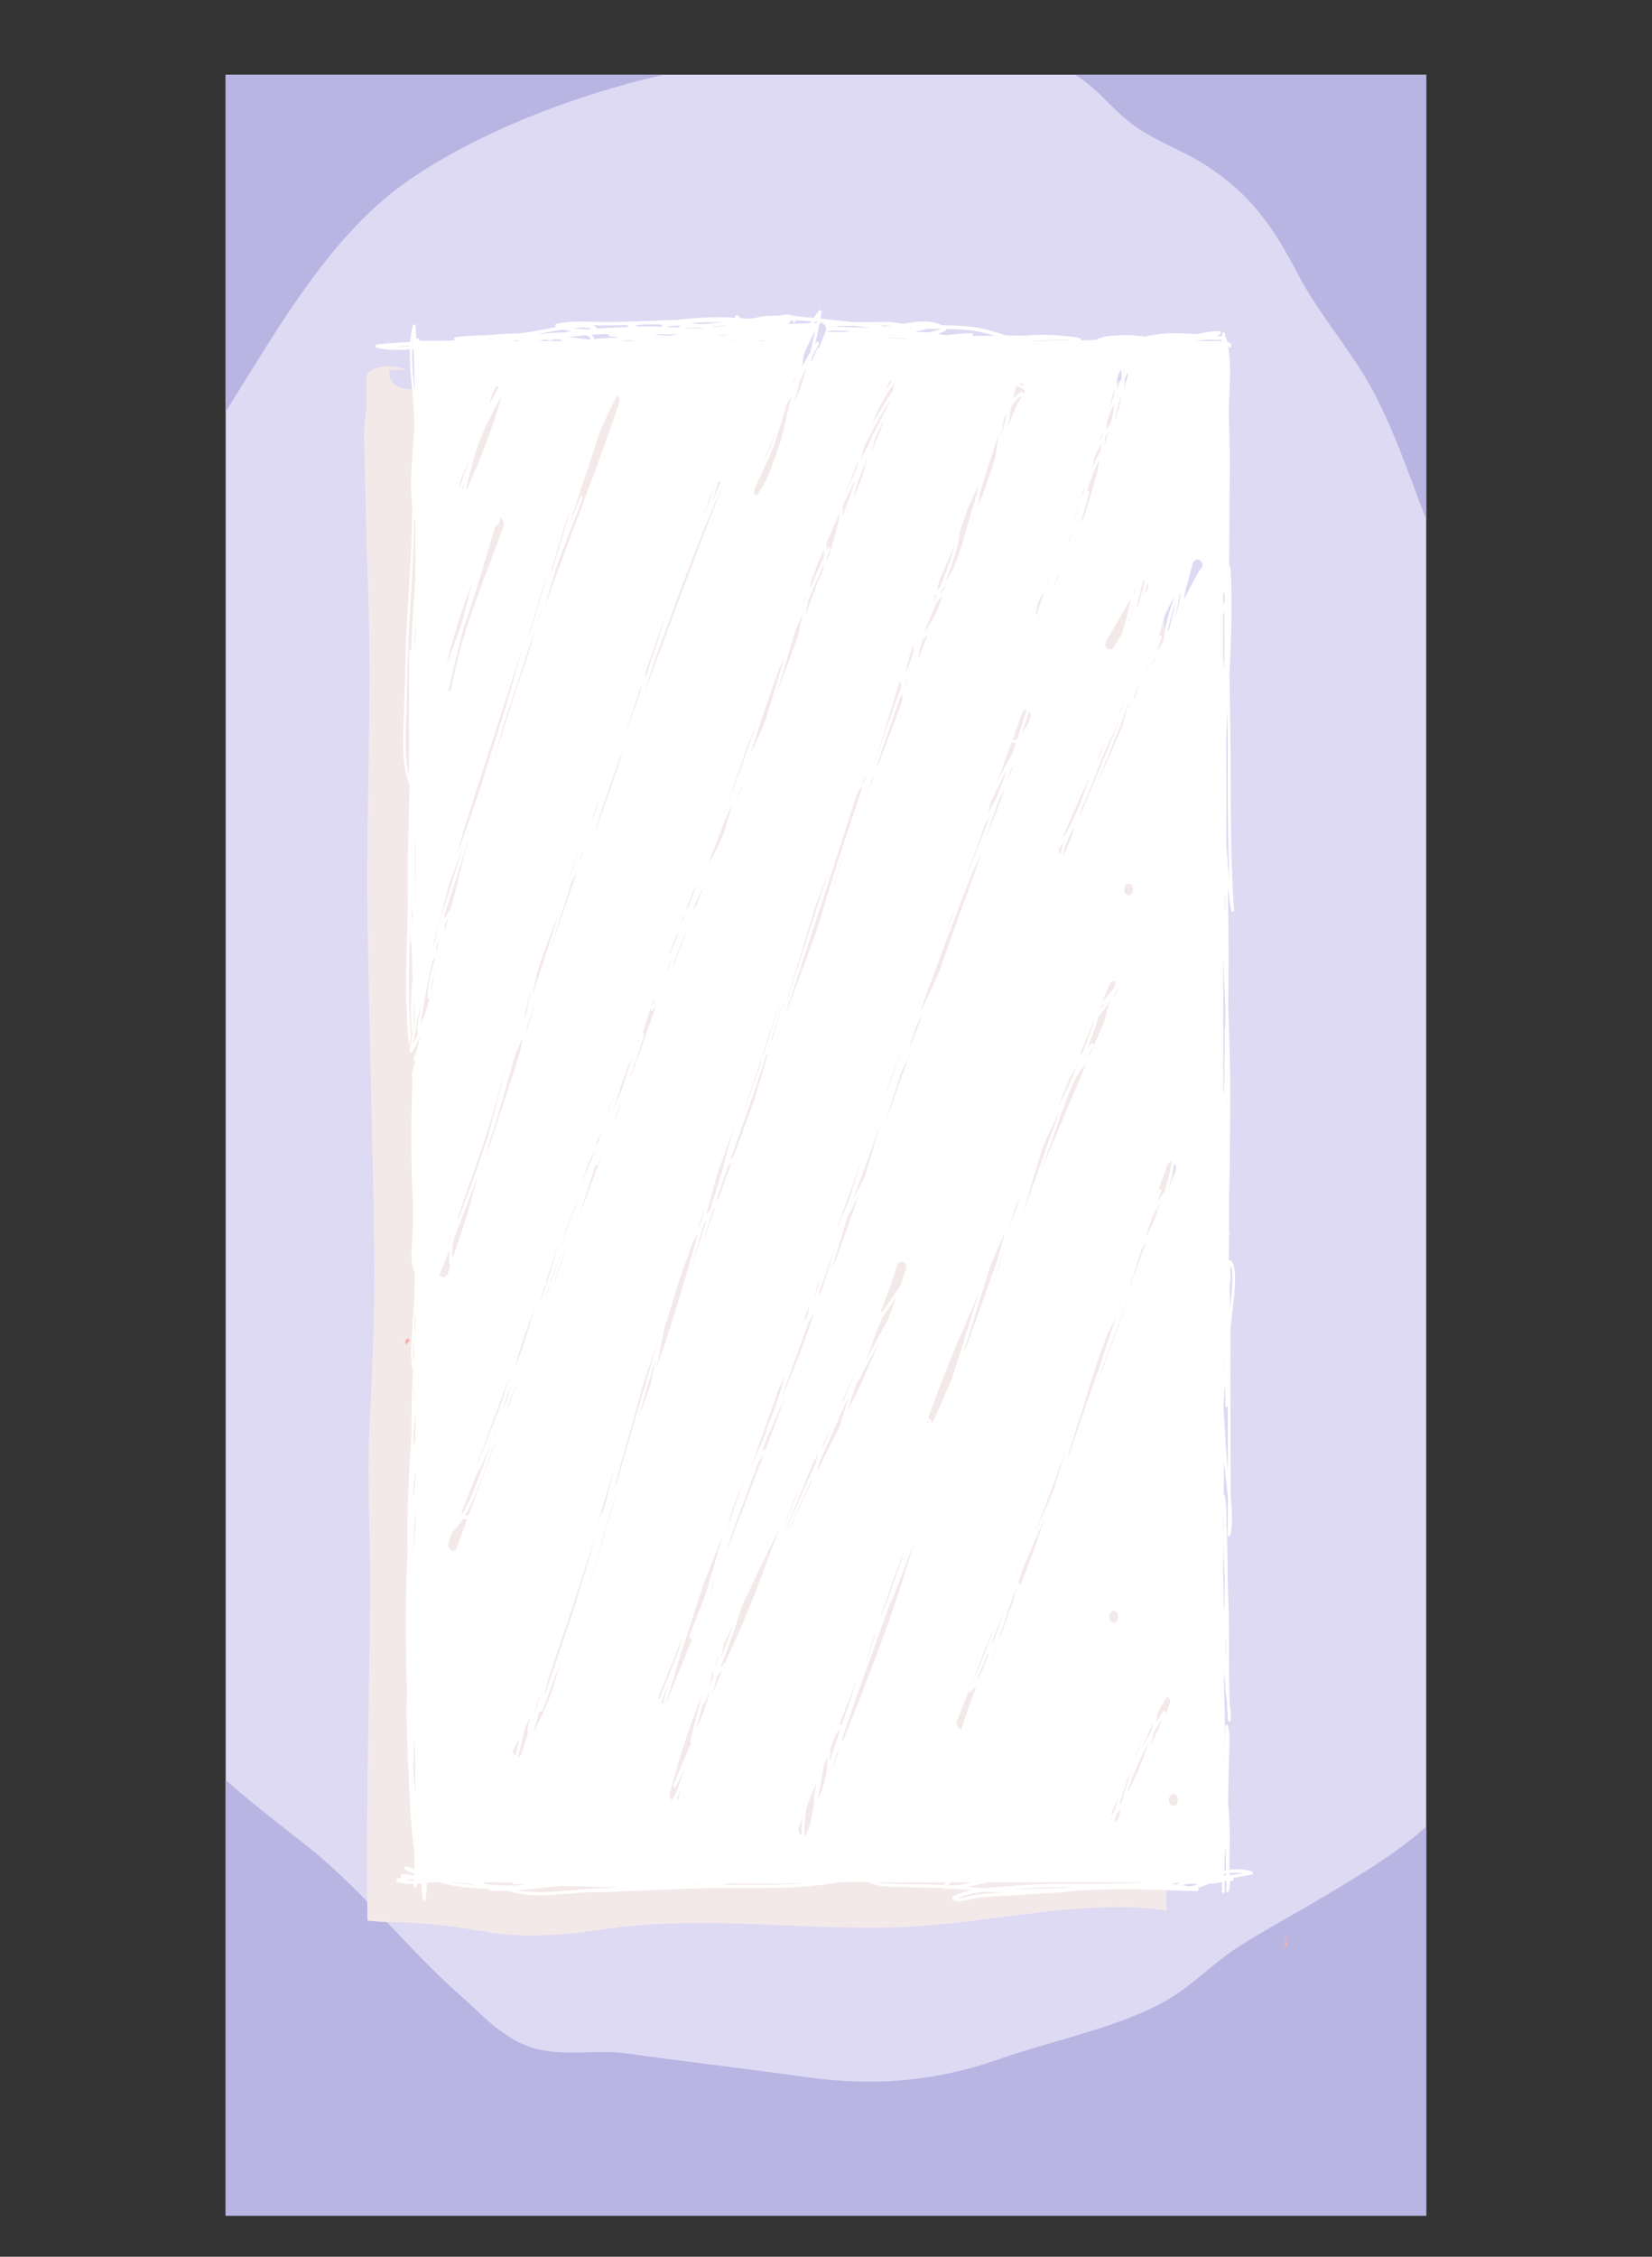 <?xml version="1.0" encoding="utf-8"?>
<!-- Generator: Adobe Illustrator 28.1.0, SVG Export Plug-In . SVG Version: 6.00 Build 0)  -->
<svg version="1.1" id="Livello_2_00000145024059238539832000000001088475939579024531_"
	 xmlns="http://www.w3.org/2000/svg" xmlns:xlink="http://www.w3.org/1999/xlink" x="0px" y="0px" viewBox="0 0 1505 2055"
	 style="enable-background:new 0 0 1505 2055;" xml:space="preserve">
<rect x="0" y="0" width="1505" height="2055" fill="#333333" stroke="none"/>
<style type="text/css">
	.st0{clip-path:url(#SVGID_00000047780622419581390710000007238495269094117000_);}
	.st1{fill:#DEDAF4;}
	.st2{fill:#B9B5E2;}
	.st3{fill:#F4E9E9;}
	.st4{fill:#FFADAD;}
	.st5{fill:#FFFFFF;}
</style>
<g id="Livello_1-2">
	<g>
		<defs>
			<rect id="SVGID_1_" x="205.6" y="68" width="1093.7" height="1949.6"/>
		</defs>
		<clipPath id="SVGID_00000135663448164953662230000003339655539571458952_">
			<use xlink:href="#SVGID_1_"  style="overflow:visible;"/>
		</clipPath>
		<g style="clip-path:url(#SVGID_00000135663448164953662230000003339655539571458952_);">
			<g>
				<rect x="172.6" y="47" class="st1" width="1152" height="2008"/>
				<path class="st2" d="M114,588.2c9.7-27.6,3.3-57.1,15.4-86c16.9-40.4,42.8-75.8,67.1-113.2c47.6-73,97.6-169.6,172.8-222.7
					c79.1-55.9,201.9-97.7,300.9-109.7C767.3,44.7,891.4,14,980,68.4c21.6,13.3,34.7,33.4,55,47.3c19.1,13.1,43,21.7,62.3,34
					c42.3,26.8,63,57.7,84.7,99.2c20.4,39.1,51.3,72.6,71.5,112.1c21.9,42.8,36.1,89.4,54.3,133.4c42.5,102.9,63.5,218.3,54.4,327.5
					c-5.4,64.2-2.8,126.8,0,191.1c2.8,66.5,32.5,129,46.7,193.7c30.5,139,4,284.9-70.3,409.4c-30.3,50.8-80.7,80-134.2,111.9
					c-25.8,15.4-51.6,29-76.8,45.2c-22.4,14.4-41.3,34.8-64.1,47.9c-43.9,25.3-104.3,36.7-152.7,53.8
					c-58.6,20.7-115.1,25.2-177.3,16.4c-54-7.6-108.3-13.8-162.4-21.4c-30.4-4.2-61.8,4.2-91-6.9c-24.4-9.3-42.5-29.9-61-46.2
					c-49.3-43.5-88.3-95.4-139.9-136.2c-60.4-47.8-117.6-88.1-149.4-156.7C95,1448.9,75.1,1370.1,71.9,1289
					c-3.3-83.8,10.1-168,10.1-252.2c0-75.1-3.4-147.3,0-222.5c1.2-26.8,44.4-165.3-2.7-177.9c-19.2-5.1-45.9,55.5-52.3,67.3
					c-18.9,35.1-31.2,68.8-35.8,108c-11.5,98.7-12.8,199.3-23.9,298c-14.9,132.2-12.4,268.5-10.6,401.5c1.4,105,23,210.9,32.8,316
					c6.6,71.7,11.4,168.3,98.6,198.8c36.6,12.8,77.4,7.5,117.4,7.4c57.9-0.2,116.1-1.6,174.1-2.6c133.1-2.3,264.7,5.3,397.5,4.9
					c116.4-0.3,231.5-2.4,347.7-2.4c68.9,0,136.3,0.9,205-4.9c42-3.5,76,1.6,96.2-35.5c20.8-38,19.5-85.6,24.2-126.8
					c6.8-59.6,3.3-118.4,2.1-177.6c-1.4-65.1-5.9-131.4-7.9-195.9c-2.3-76.8-19.6-156.8-15.5-233.3c-1.3-76.5-8.2-153.9-8-230.9
					c-3.6-249.2,2-508.4,23.3-759.6c3.9-46.2,10.4-91.5,11.6-137.6c0.6-23.4,15.9-80.3-12.2-99.7c-19.8-13.7-65-6-92.7-6
					c-48.6,0-96.9,0.9-145-2.3c-63.2-4.2-127.6-9.1-190.6-10.1c-60.9-0.9-122.5-1.4-183.3-4.3c-9.8-0.5-18.1,0.2-27.6-2.5
					C662.9,7.9,516.4-4.7,375.3,1.9c-49.3,2.3-99.5,7-149.3,9.5c-21.8,1.1-47-0.8-66.9,8.5c-44.8,21.1-41.8,62-42.5,100.2
					c-1.4,82.7-17.9,172.1-32.1,253.2c-11.8,67.3-40.1,157-31.5,228.3c7.6-7.4,35.9-16.3,36.9-15.9"/>
			</g>
		</g>
	</g>
</g>
<g id="Livello_1-2_00000134247500142598259080000010655450351369214369_">
	<g>
		<path class="st3" d="M335.5,543.7c3.4,98-2.2,194.8-0.7,293.2c1.5,100.9,4.7,200.9,6.2,301.3c0.8,54-1.8,107.7-4.4,161.2
			c-2.4,50.7,1,101.8,0.6,151.9c-0.9,99.3-3.9,198.8-2.4,297.6c3.1,0.3,6.2,0.6,9.3,0.9c7.1,0.6,14.3,0.3,21.5,0.6
			c16.6,0.6,33.1,2.2,49.6,4.4c16.6,2.3,33.1,5.8,49.8,7c16.1,1.1,32.3,0.7,48.4-0.6c16.4-1.3,32.7-3.9,49.1-6
			c16.4-2.1,32.9-3.2,49.4-3.7c33.3-1.1,66.7,0.2,100,1.6c33.4,1.4,66.8,2.9,100.3,2.1c33.1-0.8,65.8-5,98.7-9.3
			c50.4-6.5,101.8-13.3,152.3-6.3c-0.6-3.3-0.9-6.5-0.9-9.6c0.6-24,5.1-14.9,18.9-24c10-6.6,9.8,0,12.9-18.1c2.3-13.3-1.3-32-2.5-45
			c-7-75.6-12.7-150.7-15.2-227c-1.6-47.4,0.1-94.5,0.9-141.8c0.8-43.6-5.9-84.8-8.3-127.8c-2.5-43.5,0.9-87-0.1-130.5
			c-1.4-57.4-6.4-112.7-2.9-170.2c5.7-94,1.9-189.8-5.7-283.7c-3.4-42.1-3.5-85-7.3-126.5c-1.9-20.4,4.4-67.1-9.2-82
			c-11.8-13-33.8-2.5-47.3-3c-21.8-0.8-44.9-8-66.4-11.6c-26.6-4.5-51.4-18-78-20c-26.8-2-57,3.9-82.6,10.8
			c-82,22.1-160.1,13-243.3,11.9c-38.1-0.5-78.8,3.6-116.6,8.7c-12.1,1.6-57.3,14.6-55-13.3l15.3-0.4c-10.1-3.8-30.7-5-35.5,5.1
			c-0.9,2,0.1,24.8-0.5,29.4c-1.5,11.6-2.5,19.6-2.1,30.6C333,448.7,333.9,496.6,335.5,543.7L335.5,543.7z"/>
		<g>
			<path class="st4" d="M369.6,1223.5c0.1,0.1,0.3,0.2,0.4,0.3c0.3,0.1,0.7,0.1,1-0.2c0.3-0.2,0.5-0.5,0.6-0.9
				c0-0.1,0.1-0.2,0.1-0.3c0-0.1,0.1-0.1,0.1-0.2c0,0,0,0,0-0.1c0,0,0.1,0,0.1,0c0.1,0,0.2-0.1,0.3-0.1c0.2-0.1,0.3-0.1,0.4-0.3
				c0.1-0.1,0.2-0.3,0.3-0.4c0.1-0.2,0.1-0.4,0.2-0.6c0-0.2,0-0.4,0-0.6c-0.1-0.4-0.3-0.8-0.6-1c-0.1,0-0.2-0.1-0.3-0.2
				c-0.2-0.1-0.4-0.1-0.7,0c-0.3,0.1-0.6,0.2-0.9,0.4c-0.1,0-0.2,0.1-0.2,0.2c-0.2,0.1-0.3,0.3-0.5,0.5c-0.4,0.5-0.7,1.2-0.8,2
				c-0.1,0.4,0,0.8,0.1,1.2C369.3,1223.2,369.4,1223.4,369.6,1223.5L369.6,1223.5z"/>
			<path class="st5" d="M1140.5,1704.1c-6.6-2.2-13.6-2.2-20.4-1.4c0-1.6-0.1-3.2-0.2-4.8c0.4-11,0.6-21.9,0.4-32.9
				c-0.2-7.9-0.8-15.8-1.5-23.8c0.1-12.1,0.6-24.1,0.7-36.2c0.1-10.9,2-22.7-0.8-33.3c-0.5-1.7-2.5-1.4-2.5,0.4
				c-0.2,11.2-0.3,22.5-0.3,33.8c-0.1,0-0.1,0-0.1,0c0-4.1,0-8.2,0.1-12.4c0.1-21.1-0.2-42.2-0.9-63.3c0.1-2.4,0.2-4.7,0.4-7.1
				c0.3,4.6,0.6,9.1,0.9,13.7c0.3,4.3,1,8.7,1.5,13.2c0.2,5.4,0.5,10.8,0.9,16.2c0.1,2,2.4,2,2.5,0c0.3-4.7-0.2-9.5-0.8-14.2
				c-1-23.2-0.6-46.4-0.8-69.6c-0.1-14.1-0.6-28.2-1.1-42.3c0-0.4,0-0.9-0.1-1.3c0-0.7,0-1.5,0-2.2c0.1-16.6-0.3-33.3-1.1-49.8
				c0.2-8.4,0.1-16.8-1.6-24.9c-0.1-0.6-0.5-0.9-0.9-1.1c0.2-10.4,0.2-20.9,0.2-31.3c0.3,3.9,0.7,7.8,1.2,11.7
				c0.8,7.4,1.8,14.8,2.5,22.3c0,11.3-0.1,22.7-0.3,34c0,1.8,2.1,2.1,2.5,0.4c1.7-7.1,1.6-14.8,1.3-22.2c-0.2-4.1-0.6-8.2-1-12.3
				c0-21.4-0.2-42.8-0.2-64.2c-0.1-29.9-0.1-59.9,0-89.8c0.6-5.5,1.3-11,1.9-16.5c1.1-8.7,2.1-17.5,2.2-26.3
				c0.1-5.8,0.2-14.3-3.6-18.6c-0.6-0.7-1.7-0.6-2,0.4c0-7.6,0.1-15.2,0.1-22.8c0.4-0.3,0.7-0.9,0.6-1.7c-0.2-1-0.4-1.9-0.5-2.9
				c0.1-10.8,0.1-21.6,0-32.4c0-0.7,0-1.3,0-2c0.7-11.9,0.7-23.7,0.7-35.7c0.2-27.3,0.6-54.7,0.1-82c-0.3-16.9-0.9-33.8-1.6-50.7
				c0.4-32.8,0.6-65.7-0.2-98.5c-0.1-3.9-0.2-7.8-0.3-11.7c0.9,7.1,2,14.1,3.3,21.1c0.3,1.7,2.6,1.4,2.5-0.4
				c-2.7-41.3-3.1-82.7-3.1-124.1c0-25.7-0.4-51.4-0.8-77c0-2.5,0-4.9-0.1-7.4c0-2.5-0.1-5-0.1-7.5c0.3-5.8,0.6-11.6,0.8-17.3
				c1.1-26.1,1.6-52.3,0.1-78.4c-0.1-0.9-0.6-1.4-1.2-1.5c0.1-13.5,0.2-27.1,0.2-40.6c0.1-12,0.2-24,0.3-36
				c0.2-7.9,0.2-15.8,0.1-23.7c0-1.4,0-2.9,0-4.3c0-0.2,0-0.4-0.1-0.6c-0.2-12.3-0.6-24.6-1-36.9c0.4-9.5,1-18.9,1.2-28.4
				c0.2-10,0.1-20.3-1.7-30.1c0.2,0.1,0.3,0.2,0.5,0.3c0,2,2.5,1.9,2.5-0.1c0-2.3-1.7-3.4-3.9-4c-0.2-0.9-0.5-1.9-0.7-2.8
				c-0.1-0.4-0.3-0.7-0.6-0.9c-0.2-1.2-0.4-2.4-0.7-3.6c-0.4-1.8-2.4-1.3-2.5,0.4c0,0.8-0.1,1.5-0.1,2.3c-0.2-0.1-0.3-0.2-0.5-0.2
				c-1.4-0.1-2.9-0.2-4.3-0.3c1-0.4,1.9-0.9,2.9-1.5c1.2-0.7,0.6-2.9-0.6-3c-6.5-0.1-12.9,1.1-19.3,2.7c-0.7,0-1.5-0.1-2.2-0.1
				c-8.8-0.4-17.7-0.9-26.6-0.5c-6.7,0.4-13.2,1.5-19.7,2.9c-4.8-0.6-9.6-1.1-14.4-1.3c-3.7-0.1-7.5-0.1-11.2,0.4
				c-0.2,0-0.4,0-0.5,0c-6.3,0.1-12.8,0.9-18.7,3.9c-4.5,0.2-9.1,0.3-13.6,0.4c0.2-0.8,0-1.6-0.8-1.9c-4-1.1-8.1-1.6-12.2-1.8
				c-12.8-1.5-25.7-1.8-38.5-0.5c-5.5-0.1-10.9-0.1-16.4-0.2c-6.9-2.1-13.8-4.5-20.8-6.1c-10.5-2.4-21.2-2.9-31.8-3.1
				c-1.9,0-3.9-0.1-5.8-0.1c-11.1-5.4-23.5-3.4-35.3-1.3c-2.6-0.3-5.1-0.7-7.7-1.1c-5.5-1-11-0.6-16.6-0.6
				c-7.1,0.1-14.3,0.2-21.4,0.2c-9.6-1.1-19.3-2.1-28.9-3.2c-0.3,0-0.6-0.1-0.9-0.1c0.3-1.9,0.6-3.9,0.9-5.8
				c0.2-1.5-1.1-2.7-2.1-1.5c-1.8,2.1-3.5,4.3-5,6.7c-3.4-0.3-6.8-0.6-10.3-0.9c-0.1-0.1-0.2-0.1-0.4-0.1c-0.1,0-0.2,0-0.3,0l0,0
				c0,0,0,0,0,0c-2.8-0.5-5.6-0.8-8.4-1c-2.6-1.4-6.1-1.1-8.7-0.7c-1,0.2-2,0.4-2.9,0.6c-1.2,0.1-2.5,0.1-3.8,0.2c-0.5,0-1,0-1.4,0
				c-3.2,0-6.4-0.1-9.5,0.4c-2.8,0.4-5.5,1.1-8.3,1.6c-1,0.2-2,0.4-3,0.5c-2,0-4.1-0.1-6.1-0.1c-0.7,0-1.5-0.1-2.2-0.1
				c-1.5-0.5-2.9-1.3-4-2.6c-1.2-1.4-3,0.8-1.8,2.2c0,0,0,0,0,0c-2.1-0.1-4.2-0.3-6.4-0.4c-11.3-0.6-22.5,0-33.8,0.9
				c-4.5,0.4-9,0.9-13.5,1.3c-8.4,0.3-16.8,0.6-25.2,1c-2.2,0-4.4,0-6.6,0.2c-13.5,0.5-27.1,0.8-40.6,0.6c-12.5-0.2-25.1-1-37.4,1.9
				c-1.2,0.3-1.1,2.5-0.1,3c-7.4,1.2-14.8,2.7-22.3,4c-4.1,0.8-8.3,1.3-12.5,1.7c-4.1,0-8.3,0.1-12.5,0.3c-3.7,0.2-7.4,0.6-11.2,1
				c-11.1,0.4-22.2,0.6-33.2,2.1c-1.4,0.2-1.6,2.2-0.6,2.9c-3,0.1-6,0.2-9,0.3h-23.1c-0.1-0.4-0.2-0.8-0.3-1.2
				c-0.5-1.6-2.7-1.5-2.5,0.4c0,0.3,0,0.5,0.1,0.8h-0.1c-0.2-4.5-0.5-8.9-0.8-13.4c-0.1-1.7-2.1-2.2-2.5-0.4c-1.2,4.9-2,9.9-2.4,15
				c-10.1,0.5-20.2,1.1-30.3,2.1c-1.3,0.1-1.8,2.8-0.3,3.1c10,2.3,20.1,2.2,30.3,1.5c-0.5,18.1,2.5,36.8,3.5,54.5
				c0.3,5.6,0.5,11.2,0.5,16.9c0,0.4,0,0.8-0.1,1.2c-1.2,22.7-4.4,46.5-1.8,69.3c0,2.1-0.1,4.2-0.1,6.3c-0.2,32.3-2.6,64.4-4.5,96.6
				c-1.6,28.1-1.7,56.3-2.8,84.5c-0.9,21.1-2.9,46.7,4.9,66.6c-0.1,6.5-0.1,12.9-0.3,19.4c-0.5,28.6-1.9,57.6-1.1,86.4
				c-0.3,33.6-2.7,67.1-1.2,100.7c0.5,10.5,1.2,21,2.1,31.5c0.6-2.7,1.3-5.3,1.9-8c-0.6-7.8-1.1-15.7-1.4-23.5
				c-1.1-23.4-0.2-46.7,0.5-70c0.4,3.8,0.8,7.7,1.3,11.5c0.1,0.7,0.2,1.4,0.3,2.1c0.2,4.9,0.3,9.8,0.3,14.8c0,3.5,0.1,7,0.6,10.4
				c-0.4,3.5-0.8,7.1-1,10.7c-1,14-0.6,28.1,0,42.1c0.7-3,1.5-6.1,2.2-9.2c-0.3-8.7-0.4-17.3,0-26c0.1,4.9,0.2,9.8,0.4,14.7
				c0.1,3.1,0.1,6.1,0.2,9.2c0.1-0.4,0.2-0.8,0.3-1.1c0,0.1,0,0.2,0,0.2c-1.8,8.8-3.4,17.7-5,26.5c-0.2,1.5,1.2,2.8,2.1,1.5
				c3.2-4.4,5.8-9.5,8.1-14.7c-1.9,7-3.9,13.9-6.3,20.6c-0.4,1.1,0.3,2.4,1.1,2.5c-1,4-1.9,8.1-2.9,12.2c0.2,1.8,0.4,3.7,0.6,5.5
				c-0.2,4.3-0.4,8.6-0.5,12.9c-1.1,33.5-0.8,66.9,1,100.4v7.8c0,9.8-0.6,19.3-1.1,29.1c-0.5,8.1-0.9,17.5,2.5,24.8
				c0,3.6,0,7.3,0,10.9c-0.1,10.6-0.7,21-1.5,31.5c-0.3,0.2-0.5,0.7-0.5,1.2c-0.1,1.5,0,3,0.1,4.5c0,0.5-0.1,1.1-0.1,1.6
				c-1,12.2-1.8,24.4-0.4,36.6c0.1,0.6,0.5,1,1,1.1c-0.4,4.5-0.3,9-0.6,13.2c-0.8,14.4-0.8,28.7-0.8,43.1c0,1.3,0,2.6,0,3.9
				c-1.3,18.4-2.4,36.8-3.1,55.3c-0.6,16.9-0.8,33.8-0.5,50.8c-0.5,10.2-0.8,20.4-1.1,30.6c-0.8,32.4-0.5,64.8,0.6,97.2
				c-0.2,5.5-0.4,11-0.4,16.5c0,17.7,0.8,35.4,1.6,53.1c0.8,17.6,1.3,35.4,2.9,53c0.7,8.3,1.8,16.7,2.6,25.1
				c0.1,4.6,0.1,9.2,0.1,13.8c-2.5-0.9-5-1.7-7.6-2.4c-1.3-0.4-2.4,2.2-1,2.9c0.1,0.1,0.2,0.1,0.3,0.2l0,0c0,0,0,0,0,0
				c2.6,1.3,5.4,2.2,8.2,2.8c0,0.6,0,1.3,0,1.9c-0.3,0-0.6,0.1-0.9,0.1c-3.2-0.3-6.4-0.8-9.7-0.8c-0.1,0-0.2,0-0.2,0
				c-0.1,0-0.2,0-0.3,0c-1.1,0.1-1.6,2-0.9,2.8c-1.2,0.3-2.4,0.7-3.6,1.2c-1.1,0.4-1.3,2.7,0,3.1c5,1.5,10.2,1.8,15.3,1.6
				c0,0.7,0,1.4-0.1,2c-0.1,1.8,2.2,2.2,2.5,0.4c0.1-0.9,0.2-1.7,0.3-2.6c1.3-0.1,2.6-0.2,3.9-0.3c0.1,4.9,0.6,9.8,1.6,14.5
				c0.3,1.4,2.2,1.6,2.4,0c0.6-5,1-10,1.1-15c2.6-0.3,5.3-0.5,7.9-0.7h3.2c9.4,3,18.9,4.3,28.6,5.2c5.9,0.6,11.8,0.9,17.7,1.1
				c-0.1,0.9,0.3,1.8,1.2,1.8c4.9,0,9.8-0.2,14.6-0.4c0.1,0.1,0.3,0.2,0.4,0.3c24,7.6,49.1,2.5,73.5,1.2c0.5,0,1-0.1,1.5-0.1
				c9.6,0.3,19.1,0,28.7-0.7c25.6-0.8,51.2-2.2,76.8-2.8c35.6-0.8,71.4,1.4,107-3.2c5.1-0.7,10.2-1.5,15.4-2.4h25.8
				c3.3,2,7.2,2.8,10.7,3.4c6.5,1.1,13.1,0.9,19.7,1.1c10.8,0.2,21.7,0.4,32.5,0.8c2,0.1,4,0.2,6.1,0.3c0.2,0.3,0.6,0.6,1,0.6
				c2.5,0.2,4.9,0.1,7.3-0.1c5.5,0.4,11,0.9,16.5,1.4c-5.7,1.2-11.4,3-16.8,5.6c-1.2,0.6-1.2,2.5,0,3.1c5.9,2.9,12.2,0.3,18.2-1.1
				c7.1-1.7,14.5-1.7,21.7-2.1c15-0.8,29.9-1.8,44.9-2.7c10.6-0.7,21.3-1.7,31.9-2.7c10.6-0.5,21.2-0.9,31.7-1.1
				c24.7-0.5,49.2,1.5,73.9,1.7c1.2,0,1.7-2.2,0.8-2.9c1.8-0.6,3.7-1.2,5.5-1.9c1.6-0.6,3.3-1.3,5-1.9c3.6,0,7.2-0.3,10.7-1.5
				c0,0,0,0,0,0h0.7c0,2.9,0,5.8,0,8.7c0,2,2.5,2,2.5,0c0-3.2,0-6.3,0.1-9.5c0.5-0.1,1-0.1,1.4-0.2c0,0.2,0.1,0.3,0.2,0.5
				c-0.1,2.7-0.2,5.4-0.3,8.1c-0.1,1.8,2.2,2.1,2.5,0.4c0.6-3,0.9-6.1,1.1-9.2c0.6,0,1.2,0,1.8,0c1.1,0,1.6-1.6,1-2.6
				c5.9-0.8,11.8-1.9,17.7-3.3C1141.8,1706.8,1141.7,1704.4,1140.5,1704.1L1140.5,1704.1z M1116.9,1490.2c0.1,6.9,0.1,13.9,0.1,20.8
				c0,0,0-0.1,0-0.1c-0.2-3.4-0.4-6.7-0.6-10.1C1116.6,1497.3,1116.8,1493.8,1116.9,1490.2L1116.9,1490.2z M1120.7,1157.8
				c0.2-1.7,0.3-3.3,0.6-5c1.8,4.4,1.4,10.9,1.3,15.1c-0.2,7.3-0.9,14.6-1.8,21.9c-0.2-6.8-0.6-13.7-0.6-20.5
				C1121.3,1165.5,1121.2,1161.6,1120.7,1157.8L1120.7,1157.8z M373,315.3c-4.7,0.3-9.5,0.5-14.2,0.4c4.7-0.3,9.5-0.6,14.2-0.8
				C373,315,373,315.1,373,315.3z M376.9,1139.9c0,2.7,0.1,5.4,0.1,8.1C376.8,1145.3,376.8,1142.6,376.9,1139.9z M371.9,1514.6
				c-0.2-9.7-0.3-19.5-0.3-29.2c0.1,9.5,0.2,18.9,0.4,28.4L371.9,1514.6L371.9,1514.6z M376.7,1712.3c-2.8,0.1-5.7,0.1-8.5-0.2
				c2.5-0.6,5.1-1,7.7-1.3c0.3,0,0.6,0.1,0.9,0.1C376.7,1711.4,376.7,1711.9,376.7,1712.3L376.7,1712.3z M378.4,797.3
				c-0.1,8.5-0.1,17-0.1,25.5c-0.1-0.5-0.1-0.9-0.2-1.4c-0.1-20-0.2-40.1-0.3-60.1c0.2,3.2,0.4,6.4,0.6,9.5v25.2
				C378.4,796.5,378.4,796.9,378.4,797.3z M378.4,856.7c0,0.4,0,0.8,0,1.2c-0.1-4.3-0.1-8.5-0.1-12.8c0,0.4,0.1,0.7,0.1,1.1
				c0,2.5,0,5.1,0,7.6C378.4,854.8,378.4,855.7,378.4,856.7L378.4,856.7z M378.3,659c0-0.3,0-0.6,0-0.9v1.8
				C378.4,659.6,378.3,659.3,378.3,659z M490.7,310.5c2.7-0.5,5.3-1,7.9-1.5c0.1,0.8,0.7,1.4,1.5,1.2c2-0.5,4.1-0.9,6.1-1.3
				c1.6,0.1,3.2,0.3,4.8,0.5c0.2,0.3,0.4,0.5,0.6,0.6c0.4,0.2,0.8,0.3,1.3,0.5H490.7L490.7,310.5z M638.2,308.4c1.2,0,2.5,0,3.8,0
				c-0.8,0-1.5,0.1-2.3,0.1C639.2,308.5,638.7,308.5,638.2,308.4L638.2,308.4z M653.7,305.3c1.1-0.1,2.2-0.3,3.3-0.4
				c1.1,0,2.3,0.1,3.4,0.1c0.9,0.1,1.7,0.3,2.5,0.4C659.8,305.3,656.8,305.3,653.7,305.3L653.7,305.3z M742.1,293
				c0.7,0.1,1.4,0.1,2.1,0.2c-0.1,0.3-0.1,0.7-0.2,1c-0.9,0-1.8,0-2.7,0.1C741.6,293.8,741.9,293.4,742.1,293z M1051.4,1577.3
				c2.2-3.8,4.4-7.7,6.7-11.4c-0.4,1.8-0.8,3.7-1.3,5.5c-3,6.3-6,12.6-9,18.9c1.1-3.5,2.1-7,3-10.6
				C1051,1579,1051.1,1578.2,1051.4,1577.3C1051.3,1577.4,1051.4,1577.4,1051.4,1577.3z M1022.2,1640.2
				C1022.2,1640.2,1022.2,1640.2,1022.2,1640.2c-0.9,1.4-1.9,2.8-2.8,4.1c2.1-7.1,4.3-14.2,6.6-21.2c0.1-0.3,0.2-0.7,0.3-1
				c1.6-3,3.2-6.1,4.8-9.1c-2.4,5.8-4.6,11.8-6.4,17.9C1023.7,1634,1022.9,1637.1,1022.2,1640.2L1022.2,1640.2z M1024.2,1642.8
				c0.1-0.3,0.1-0.5,0.2-0.8c0.2-0.3,0.4-0.6,0.6-0.9C1024.6,1641.7,1024.4,1642.3,1024.2,1642.8z M1020.4,1651.6
				c-0.7,1.6-1.4,3.3-2.1,4.9c-0.8,1.8-2,2.6-3.2,2.6c0.7-2.4,1.4-4.9,2.1-7.3c1.3-1.5,2.5-3.1,3.7-4.8c-0.2,1.4-0.4,2.7-0.5,4.1
				C1020.4,1651.3,1020.4,1651.4,1020.4,1651.6L1020.4,1651.6z M1019.1,1636.1c-0.8,2.8-1.7,5.6-2.5,8.3c-0.5,1.8-1.1,3.7-1.6,5.5
				c-0.9,1.1-1.8,2.1-2.8,3.1C1014,1647.1,1016.5,1641.5,1019.1,1636.1L1019.1,1636.1z M1032.5,1603.9c1-2.7,2-5.4,3-8.1
				c2-4.3,3.9-8.5,5.9-12.8c-2.1,5.1-4.2,10.1-6.3,15.1C1034.2,1600.1,1033.4,1602,1032.5,1603.9z M1014.6,1477.6
				c-5.5,0-5.5-10.6,0-10.6S1020.1,1477.6,1014.6,1477.6z M1011.8,1657.4c0.5-0.5,1-0.9,1.4-1.4c-0.2,0.7-0.4,1.5-0.6,2.2
				C1012.3,1658,1012.1,1657.7,1011.8,1657.4L1011.8,1657.4z M1042.3,1598.4c-4.3,12-9.5,23.7-15.6,34.4c1.9-6.2,4.2-12.3,6.5-18.1
				c3.8-9.5,8.2-18.6,12.8-27.5C1044.9,1591,1043.6,1594.8,1042.3,1598.4L1042.3,1598.4z M1040.8,1591.5c-0.1,0.1-0.1,0.2-0.2,0.3
				c3.3-7.9,6.5-15.8,10-23.6c-0.5,2.6-1,5.2-1.6,7.8C1046.2,1581.1,1043.4,1586.2,1040.8,1591.5L1040.8,1591.5z M420.7,1376.5
				c5.2-12.9,10.3-25.8,15.4-38.7c0.5,0.2,1.1,0,1.4-0.7c5.2-10.9,9.7-22.3,13.8-34c0.3-0.6,0.5-1.2,0.8-1.7
				c-1.7,4.7-3.4,9.3-5.1,14c-4.8,13.4-9.3,27-14.7,40.1c-3.4,8.3-7.1,16.7-11.7,24.2C420.7,1378.7,420.7,1377.6,420.7,1376.5
				L420.7,1376.5z M452.5,351.5C452.5,351.5,452.6,351.5,452.5,351.5c0.4,0,0.8,0.1,1.2,0.3c0.3,0.2,0.6,0.4,0.9,0.6
				c-3.1,5.3-6.1,10.7-9,16.2c0.8-2.5,1.5-5.1,2-7.8c0-0.3,0.1-0.5,0.1-0.8C449.1,357.1,450.6,354.1,452.5,351.5L452.5,351.5z
				 M458.6,479.3c-16.9,48.1-38.2,94.6-47.1,146.4c-0.4,2.5-1.8,3.6-3.3,3.8c1.8-6.4,3.3-13,4.7-19.3c2.2-9.8,4.6-19.5,7-29.1
				c0.9-3.3,1.8-6.7,2.7-10c0.1-0.3,0.2-0.7,0.3-1c5-13.7,9.4-27.8,13.7-41.9c4.4-14.6,8.7-29.3,13.1-43.9c0.5-1.4,1-2.8,1.5-4.2
				c0.3-0.9,0.6-1.8,0.9-2.6c0.5,0.9,2,1,2.4-0.4c0.5-1.8,1-3.6,1.5-5.4C458.1,472.7,459.8,475.9,458.6,479.3L458.6,479.3z
				 M930,360.7c0.1,0.5,0.1,1,0.2,1.5c-3.6,6.1-6.5,12.8-9.2,19.6c-0.8,2.2-1.7,4.4-2.5,6.6c0.8-4.5,1.5-9.1,1.9-13.8
				c0.4-1.8,0.8-3.6,1.2-5.5C924,365.8,926.8,362.9,930,360.7L930,360.7z M1045.5,536.3c-0.9,1.6-1.9,3.2-2.8,4.8
				c0.9-3.4,1.9-6.9,2.8-10.3C1046.4,532.2,1046.7,534.2,1045.5,536.3z M398.2,860.5c0.5-1.5,1-3.1,1.5-4.6
				c-0.5,3.1-0.9,6.2-1.3,9.2c-0.3,0.5-0.6,1-1,1.5C397.6,864.6,397.9,862.5,398.2,860.5L398.2,860.5z M701.2,430
				c-0.3,0.8-0.7,1.6-1,2.4c-3.1,6.9-6.8,13.5-11.3,19.2c-0.9-0.7-1.7-1.9-2-3.2c0.2-1.2,0.5-2.4,0.8-3.6c2.4-5.6,4.9-11,7.4-16.4
				c4.1-8.9,8.3-17.6,11.4-27.1c3.7-11.1,7-22.5,10.4-33.8c1.3-2.2,2.6-4.4,3.9-6.6c-0.6,2.8-1.2,5.6-1.8,8.4
				c-2.5,11.1-5,22.4-8.2,33.4C707.5,411.8,704.4,420.9,701.2,430L701.2,430z M706.5,392.9c-0.3,0.9-0.5,1.7-0.8,2.6
				c-1.6,5-3.3,9.9-5.3,14.7c-1.8,4.3-3.7,8.4-5.6,12.6c0.8-2.1,1.6-4.2,2.5-6.3C700.3,408.6,703.5,400.8,706.5,392.9z M722.1,350.1
				c1.1-3.5,2.2-6.9,3.3-10.4c-0.6,2.4-1.1,4.8-1.6,7.2C723.2,348,722.7,349.1,722.1,350.1L722.1,350.1z M1019.9,338.6
				c0.3-0.4,0.7-0.9,1.1-1.3c0.1-0.1,0.2-0.2,0.3-0.3c0.1,0,0.2-0.1,0.2-0.1c0.1,2.7,0.2,5.4,0.2,8.1c-1.3,2.9-2.6,5.9-3.9,8.8
				c0-1.4-0.1-2.8-0.2-4.2c0-0.5-0.3-1-0.7-1.3c0.6-2.1,1.1-4.1,1.7-6.2C1019,341,1019.5,339.8,1019.9,338.6L1019.9,338.6z
				 M1035,536.2c-0.7,2-1.3,4-2,6c0.2-1.2,0.4-2.4,0.5-3.5C1034.1,537.8,1034.6,537,1035,536.2L1035,536.2z M1042.9,528.9
				c-1.7,7-3.6,13.9-5.5,20.8c0,0.2-0.1,0.3-0.1,0.5c-0.9,1.5-1.7,3-2.6,4.5c2.4-8.5,4.6-17.2,6.4-25.9
				C1041.7,528.6,1042.3,528.7,1042.9,528.9L1042.9,528.9z M1013.2,669.9c2.4-5.3,4.8-10.6,7.2-15.9c-1.5,4.2-3.1,8.3-4.8,12.4
				c-8,20.3-16.5,40.3-24.9,60.3c-2.8,6.6-5.5,13.3-8.3,19.9c0.7-2.7,1.5-5.5,2.3-8.2c7.3-17.1,14.2-34.5,20.8-52
				c0-0.1,0.1-0.2,0.1-0.2C1008.1,680.7,1010.7,675.3,1013.2,669.9L1013.2,669.9z M1070.9,1065.8c-2.6,7.1-5.2,14.2-7.8,21.4
				c2.8-9,5.1-18.2,6.8-27.6C1071.2,1061.1,1071.8,1063.4,1070.9,1065.8L1070.9,1065.8z M747.8,1632.6c-0.8,1.7-1.6,3.2-2.6,4.8
				c1.9-9.9,3.7-19.7,5.3-29.7c1.1-2.7,2.1-5.3,3.2-8c0,0.2,0,0.5,0,0.7c-0.1,6.9-0.6,13.7-2,20.2
				C750.4,1624.6,749.1,1628.6,747.8,1632.6L747.8,1632.6z M600.5,1543.5c7.2-17.7,14.4-35.4,21.5-53.2c-0.9,3.1-1.8,6.2-2.7,9.3
				c-4,11.3-8.3,22.4-12.8,33.4c-2.1,5-4.1,10-6.1,15.1C599.9,1546.8,599.8,1545.2,600.5,1543.5L600.5,1543.5z M464.4,643
				c4.9-14.1,9.5-28.4,14-42.7c3.3-10,6.7-20,10.1-30c-2.3,7.9-4.5,15.9-6.8,23.8c-11.6,33.8-22.6,67.8-33,102.2
				c3.2-11.6,6.4-23.1,9.6-34.7C460.4,655.5,462.4,649.3,464.4,643L464.4,643z M490,565c-0.1-0.3-0.2-0.6-0.4-0.8
				c0.7-2,1.4-4,2.1-6.1c0.3-1,0.7-1.9,1-2.9C491.8,558.5,490.9,561.7,490,565z M803.4,388.2c-3.3,8.3-6.5,16.7-9.8,25
				c1.3-5.1,2.6-10.1,3.9-15.2c2.6-5.2,5.2-10.4,7.8-15.5C804.6,384.4,804,386.3,803.4,388.2L803.4,388.2z M1019.2,357.2
				c-0.5,1.8-0.9,3.5-1.4,5.3c0,0.1,0,0.1,0,0.2c0-0.8,0-1.5,0.1-2.3C1018.3,359.4,1018.7,358.3,1019.2,357.2L1019.2,357.2z
				 M969.4,766.4c-1.5,3.7-2.7,7.6-3.3,11.6c-1.3-1.1-2-3-1.2-5.3c0-0.2,0.1-0.3,0.2-0.5C966.5,770.4,967.9,768.4,969.4,766.4
				L969.4,766.4z M603.8,1551.5c-0.5-0.1-1.1-0.4-1.6-0.8c1.4-3.5,2.7-6.9,4.1-10.4c1-2.5,2.1-5.1,3.1-7.6c-0.9,3.1-1.8,6.1-2.8,9.1
				C605.8,1545.1,604.8,1548.3,603.8,1551.5L603.8,1551.5z M620.7,1504.1c4.7-13.3,8.9-26.9,13.3-40.3c2.3-6.9,4.5-13.9,6.8-20.9
				c5.9-15.1,11.8-30.3,17.7-45.4c-3.9,14.3-8,28.4-12.2,42.6c-1.2,3.9-2.4,7.9-3.5,11.8c-2.2,5.5-4.3,11.1-6.5,16.6
				c-2.6,6.5-5.1,13-7.7,19.5c-0.4,0.4-0.6,1-0.5,1.7c0.2,1.2,1.2,2.6,2.1,3.6c-0.1,0.3-0.2,0.6-0.3,0.8
				c-7.3,18.3-14.6,36.5-22.1,54.7c-0.3,0.7-0.6,1.2-1,1.7C611.6,1535.1,616.2,1519.6,620.7,1504.1L620.7,1504.1z M588,617.4
				c0,0.1,0,0.1-0.1,0.2c0.2-1.8,0.2-3.7,0.3-5.5c6.5-19.2,13.2-38.3,20.1-57.3c-3.9,12-7.7,24-11.5,36.1
				C593.9,599.7,590.9,608.5,588,617.4L588,617.4z M562.8,699.1c-6.3,17.8-12.6,35.6-18.8,53.5c-0.6,1.2-1.1,2.4-1.7,3.6
				c2-6.6,4.1-13.2,6.1-19.8c5.6-16,11.2-31.9,16.9-47.8c0.8-1.9,1.6-3.9,2.4-5.8c-0.5,1.5-0.9,3.1-1.4,4.6
				C565.1,691.3,563.9,695.2,562.8,699.1L562.8,699.1z M906.5,417.5c-3.1,9.9-6.5,19.6-10,29.3c-1.9,4.7-3.8,9.5-5.7,14.2
				c0.8-4.3,1.5-8.6,2.1-12.9c2.1-6.8,4.2-13.6,6.4-20.4c3.5-10.9,7.1-21.7,10.6-32.7C908.8,402.5,907.7,410,906.5,417.5
				L906.5,417.5z M944.2,556.1c0.1-0.8,0.1-0.6,0.2-1.4c0.2-1.5,0.4-2.9,0.6-4.4c1.2-2.5,2.4-5,3.5-7.6c0.7-1.2,1.3-2.4,2-3.6
				c0,0.9,0,1.8,0,2.7c-1.9,5.4-3.7,10.9-5.5,16.4c-0.3,0.6-0.7,1.3-1.1,1.9c0-0.8,0.1-1.6,0.1-2.4
				C944.1,557.2,944.1,556.7,944.2,556.1L944.2,556.1z M1018.3,371c1-3.7,1.9-7.4,2.9-11c-0.1,1.3-0.2,2.6-0.3,3.9
				c-0.1,1-0.2,2-0.2,3.1c-1.6,5.5-3.2,11-4.8,16.4c0.3-2,0.5-4.1,0.8-6.1C1017.2,375.2,1017.7,373.1,1018.3,371L1018.3,371z
				 M1065.1,572.8c-0.5,1-0.9,1.9-1.4,2.8c1.2-6.3,2.8-12.6,4.6-18.6c0.8-2.8,1.7-5.6,2.6-8.4c-1,4.7-2,9.4-3.2,14.1
				C1066.9,566,1066,569.4,1065.1,572.8L1065.1,572.8z M927.3,1441.7c1.7-4.9,3.4-9.8,5.1-14.7c6.5-14.9,13-30,19.4-45
				c-3.2,10-6.6,19.9-10,29.8c-3.9,10.2-7.8,20.3-11.8,30.5c-0.3,0.6-0.6,1.2-0.9,1.8c0.1-0.3,0.2-0.6,0.2-0.9
				C929.8,1441.6,928.1,1440.8,927.3,1441.7L927.3,1441.7z M756.6,1614.1c2.5-7.4,5-14.9,7.5-22.3c-0.3,1.9-0.6,3.8-0.9,5.7
				C761,1603,758.8,1608.5,756.6,1614.1L756.6,1614.1z M779.8,1260.5c0.8-1.3,1.5-2.7,2.3-4c0.6,0.1,1.2-0.2,1.4-1.1
				c0.3-1,0.6-2.1,1-3.1c5.7-9.8,10.9-20.1,16.3-30.3c-5.6,13.8-11.5,27.3-17.7,40.8c-1.1,2.5-2.3,5-3.5,7.6
				c-2.7,5.1-5.3,10.3-8,15.4c2-6.1,3.9-12.1,5.9-18.2C778.3,1265.4,779,1262.9,779.8,1260.5L779.8,1260.5z M575.3,978
				c-1,2.1-2,4.1-2.9,6.2c5.2-13.6,10.1-27.4,14.3-41.5c0.3-1.1-0.5-2-1.3-2c1.9-6.2,3.9-12.3,5.9-18.5c1.4-4.2,2.8-8.3,4.2-12.5
				c0,0.6,0.2,1.1,0.6,1.4c-1.1,2.3-2.1,4.5-3.2,6.8c-0.7,1.5,1,3.3,2,1.9c1-1.5,2-3,3-4.5c-7.1,20.3-14.3,40.7-21.6,60.9
				C575.9,976.8,575.6,977.4,575.3,978L575.3,978z M517.1,803.6c4.8-13.8,9.5-27.7,14.3-41.5c-3.5,10.5-6.9,20.9-10.3,31.4
				c-1.2,3.1-2.4,6.3-3.7,9.4C517.4,803.2,517.3,803.4,517.1,803.6L517.1,803.6z M542.6,736.9c2.2-6.2,4.3-12.4,6.4-18.6
				c-2,6.4-4,12.8-5.9,19.2c-1.9,4.9-3.8,9.9-5.8,14.8C539,747.2,540.8,742.1,542.6,736.9L542.6,736.9z M568.2,673
				c5.4-17.1,11-34.1,16.7-51c-0.4,2.8-0.9,5.5-1.5,8.2C578.3,644.4,573.2,658.7,568.2,673L568.2,673z M584.2,615.1
				c-1.3,3.8-2.5,7.5-3.8,11.3c1.2-3.7,2.4-7.4,3.6-11.2C584.1,615.2,584.2,615.1,584.2,615.1L584.2,615.1z M750.6,506.9
				c-4.2,9.8-8.5,19.6-12.7,29.4c0.4-2.6,0.8-5.1,1.1-7.7c2.2-5.7,4.5-11.4,6.7-17.1c1.6-3.9,3.3-7.7,4.9-11.6
				C750.7,502.2,750.7,504.6,750.6,506.9L750.6,506.9z M953.6,531.5c0.8-1.7,1.5-3.5,2.3-5.2c-0.8,2.5-1.7,4.9-2.5,7.4
				C953.4,533,953.5,532.3,953.6,531.5L953.6,531.5z M1060,583.2c-0.6,1.2-1.1,2.3-1.7,3.5c-1.1,1.6-2.2,3.1-3.3,4.5
				c-0.3,0.4-0.7,0.8-1,1.2c1.4-4,2.8-8,4.2-12c0.6-1.7-1.5-2.6-2.3-1.2c1.4-5.2,2.8-10.5,4.1-15.7c0.3-0.9,0.6-1.8,0.9-2.7
				c3-6.2,6.1-12.3,9.1-18.4c-3.3,10-6.5,20.2-8.6,30.7C1060.9,576.5,1060.4,579.8,1060,583.2L1060,583.2z M960.2,1355.7
				c-5.5,12.8-11,25.7-16.5,38.6c0.3-0.8,0.6-1.6,0.8-2.4c9-23.8,18.1-47.6,26.6-71.7C967.5,1332,963.9,1343.9,960.2,1355.7
				L960.2,1355.7z M995,956c-1.6,2.6-3.2,5.1-5,7.5c2.1-3.7,4.2-7.4,6.3-11.1c0.7-1.3-0.7-3-1.7-2.2c-1.3,1.1-2.5,2.2-3.7,3.4
				c3.8-9.3,7.3-18.8,10.3-28.6c1.4-1.5,2.8-3.2,4.1-4.9c2-2.6,3.9-5.4,5.8-8.2c-1.9,6.4-3.8,12.9-5.6,19.4
				C1002,939.6,998.5,947.8,995,956L995,956z M1043.8,611.8c-0.3,0.6-0.5,1.3-0.8,1.9c0.1-0.5,0.3-1.1,0.4-1.6c0.6-2,1.2-4,1.8-6
				c0.2-0.1,0.3-0.3,0.5-0.4C1045.1,607.7,1044.4,609.7,1043.8,611.8L1043.8,611.8z M987.8,961.4c0.4-0.5,0.8-1,1.2-1.5
				c-0.8,1.5-1.7,3-2.5,4.5C986.9,963.4,987.3,962.4,987.8,961.4L987.8,961.4z M984.1,961.5c0.2-1.2,0.3-2.4,0.5-3.6
				c4-9.6,8.1-19.2,12.2-28.7c0.1-0.1,0.3-0.2,0.4-0.3c0,0,0.1-0.1,0.1-0.1c-3.4,10.5-7.5,20.8-11.7,30.9
				C985.1,960.2,984.6,960.9,984.1,961.5L984.1,961.5z M1008.8,907c-1.4,1.5-2.8,3-4.3,4.4c2.2-5.2,4.4-10.3,6.6-15.4
				c1.3-3,3.8-3.2,5.6-1.8c-0.6,1.9-1.2,3.7-1.8,5.6C1012.9,902.3,1010.9,904.7,1008.8,907z M909.4,1153.7
				c2.4-6.8,4.9-13.6,7.3-20.4c-1.6,5-3.3,10-4.9,14.9c-1.8,5.3-3.5,10.6-5.2,15.8C907.5,1160.7,908.5,1157.2,909.4,1153.7
				L909.4,1153.7z M928.3,1092.3c0.8-1.8,1.7-3.7,2.5-5.5c-1,2.7-2,5.5-3.1,8.2c-2.8,7.5-5.5,15-8.2,22.4c1.4-4.9,2.7-9.8,4.1-14.6
				C925.1,1099.3,926.7,1095.8,928.3,1092.3L928.3,1092.3z M915.8,1121c-2.5,9.1-5,18.3-7.5,27.4c-8.8,24.6-17.5,49.2-26.3,73.7
				c-1.6,3.7-3.2,7.3-4.8,11c2.4-7.5,4.7-15.1,7.1-22.6c5.9-18.9,11.7-37.8,17.6-56.8C906.5,1142.8,911.1,1131.9,915.8,1121z
				 M871,1225.2c3.2-7.3,6.3-14.5,9.5-21.8c3.7-8.6,7.4-17.2,11.1-25.9c-8.1,26.1-16.2,52.2-24.4,78.3
				c-5.6,12.6-11.2,25.3-16.8,37.8c-0.5,1-1.1,1.7-1.8,2.2c0-0.9-0.1-1.8-0.4-2.4c-0.5-1-1.9-1.5-2.8-1.9
				C853.6,1269.2,862.1,1247.1,871,1225.2L871,1225.2z M1003.7,915.8c1.3-1,2.5-2.1,3.7-3.3c-0.5,0.7-0.9,1.3-1.3,2
				c-1,1.4-2,2.7-3,4.1C1003.3,917.6,1003.5,916.7,1003.7,915.8L1003.7,915.8z M1028.2,804.7c5.5,0,5.5,10.5,0,10.5
				C1022.8,815.3,1022.8,804.7,1028.2,804.7z M844.4,1294.4c0.5,0.2,1,0.5,1.6,0.8c0,0.3,0,0.6,0.1,0.9c-0.7-0.2-1.3-0.6-1.8-1.1
				C844.2,1294.7,844.3,1294.6,844.4,1294.4z M802,1472.4c4.1-11.4,8.1-22.9,11.9-34.4c3.9-10.4,7.8-20.7,11.7-31.2
				c-5,15-9.7,30.2-15.1,44.9c-2.9,7.8-5.9,15.7-9.3,23.3C801.4,1474.2,801.7,1473.3,802,1472.4L802,1472.4z M950.4,1043.3
				c4.8-10.6,9.8-21.1,14.8-31.5c-2.5,6.9-4.9,13.8-7.4,20.7c-8.6,24.1-17.3,48.1-25.8,72.3C937.9,1084.3,944.1,1063.7,950.4,1043.3
				z M963.3,1009.7C963.3,1009.7,963.3,1009.7,963.3,1009.7c2.1-5.2,4.1-10.4,6.1-15.6c1.9-4.5,3.8-9,5.7-13.6
				c1.8-3.3,3.7-6.5,5.7-9.6c0,0,0,0.1,0,0.2c-0.2,0.6-0.5,1.2-0.8,1.8c-2.2,5.1-4.2,10.3-6.2,15.6
				C970.2,995.5,966.7,1002.6,963.3,1009.7L963.3,1009.7z M1048.6,606.9c0.9-2.2,1.7-4.4,2.6-6.7c0.4-0.5,0.8-0.9,1.3-1.4
				C1051.2,601.5,1049.9,604.2,1048.6,606.9L1048.6,606.9z M1046.8,600.7c0-0.2,0.1-0.3,0.1-0.5c0.2-0.6,0.3-1.1,0.5-1.7
				c0.4-1.1,0.9-2.2,1.3-3.2c-0.5,1.6-1,3.2-1.4,4.8C1047.1,600.3,1047,600.5,1046.8,600.7L1046.8,600.7z M798.6,1486.1
				c-3.9,10.8-7.8,21.6-11.6,32.4c2.9-9.1,5.8-18.2,8.8-27.2C796.8,1489.6,797.7,1487.9,798.6,1486.1L798.6,1486.1z M955.4,1046.7
				c6.7-18.8,13.1-37.8,20.3-56.3c2.7-5.2,5.3-10.4,8.1-15.5c2.1-1.8,4-4,5.8-6.2c-2.6,6.2-5.2,12.4-7.9,18.6
				c-11.2,26.6-22.4,53.1-33.6,79.7C950.6,1060.2,953,1053.5,955.4,1046.7L955.4,1046.7z M1016.5,902.9c0.6-1,1.2-2.1,1.7-3.1
				c0,0.6-0.1,1.2-0.1,1.8c-1.5,3.4-2.9,6.8-4.3,10.2C1014.7,908.9,1015.6,905.9,1016.5,902.9L1016.5,902.9z M1038.1,621.2
				c-1.4,4.7-2.8,9.4-4.2,14c-0.1,0.2-0.2,0.5-0.3,0.7c-0.5,0.4-0.9,0.8-1.4,1.2C1034,631.8,1036,626.5,1038.1,621.2L1038.1,621.2z
				 M727.1,578.6c-2.6,7.1-5.1,14.2-7.7,21.3c-3.9,10.7-7.9,21.4-12,32c5.8-19.2,11.5-38.4,17.2-57.6c1.8-4.2,3.5-8.3,5.3-12.5
				c0.5-1.2,1-2.4,1.5-3.5c-0.7,3.4-1.4,6.9-2.1,10.3C728.6,571.8,727.8,575.2,727.1,578.6L727.1,578.6z M567.3,989.9
				c-2.8,7-5.7,13.9-8.6,20.7c2.3-7.2,4.6-14.5,7-21.6c3-9.2,6.3-18.4,10.3-27.1C573.1,971.3,570.3,980.6,567.3,989.9z M613.8,876.7
				c3.2-8,6.3-16,9.2-24c0.8-1.5,1.6-3,2.4-4.5c-3.8,9.8-7.5,19.7-11.2,29.5c-0.7,1.3-1.3,2.5-2,3.8
				C612.7,879.9,613.2,878.3,613.8,876.7z M652.1,754.8c-0.1,0.2-0.2,0.5-0.4,0.7c0.3-0.9,0.7-1.8,1-2.7
				C652.5,753.4,652.3,754.1,652.1,754.8L652.1,754.8z M645.2,774.1c-0.2,0.4-0.3,0.8-0.5,1.2c0.1-0.3,0.2-0.6,0.3-0.9
				C645.1,774.3,645.1,774.2,645.2,774.1z M645.9,786c0.5-1.6,0.9-3.2,1.4-4.9c4.3-11.1,8.5-22.2,12.8-33.4
				c1.7-3.9,3.4-7.8,5.1-11.7c0.5-0.8,1-1.6,1.5-2.4c-0.6,2.2-1.3,4.3-1.9,6.5c-1.9,6.3-3.8,12.7-5.6,19c-4.1,9.3-8.4,18.5-13.3,27
				C645.9,786.1,645.9,786.1,645.9,786L645.9,786z M672.8,722.7c1.2-2.4,2.3-4.8,3.4-7.3c-1.9,4.9-3.8,9.8-5.6,14.7
				C671.3,727.7,672,725.2,672.8,722.7L672.8,722.7z M642.7,796.3c0.3-0.4,0.6-0.9,0.9-1.3c-0.5,1-1,2-1.4,3.1
				C642.3,797.5,642.5,796.9,642.7,796.3L642.7,796.3z M661,737.3c6.5-19.1,13-38.1,19.5-57.1c1.5-3.6,3-7.2,4.4-10.8
				c1.9-4.5,3.7-9.1,5.6-13.6c-9.6,27.2-19.4,54.3-29.4,81.3C661.1,737.1,661,737.2,661,737.3L661,737.3z M630.6,813.5
				c1-1.9,2-3.8,2.9-5.8c0.2-0.1,0.3-0.2,0.5-0.3c0.2-0.2,0.3-0.4,0.5-0.6c-2.5,6.3-4.9,12.7-7.4,19c-0.8,1.2-1.6,2.2-2.4,3.2
				C626.7,823.9,628.6,818.7,630.6,813.5z M624.1,833.6c-0.2,0.5-0.4,1-0.6,1.5c-1.1,1.9-2.2,3.7-3.3,5.5c0.7-1.9,1.5-3.8,2.2-5.7
				C623,834.6,623.6,834.1,624.1,833.6L624.1,833.6z M611.7,865.9c-1.1,2.3-2.2,4.6-3.3,6.9c2.5-7,5-14,7.6-21
				c0.8-1,1.6-2.1,2.4-3.1C616.1,854.4,613.9,860.1,611.7,865.9L611.7,865.9z M634.8,823.6c-1.2,1.9-2.3,3.8-3.5,5.8
				c0.9-2.5,1.7-5,2.5-7.5c2.8-5.8,5.5-11.5,8.1-17.2C639.6,811,637.2,817.3,634.8,823.6z M697.3,656.1c-2.7,6.2-5.3,12.4-8,18.6
				c-2,4.6-4.1,9.2-6.1,13.8c4.2-13.6,8.5-27.2,12.9-40.7c4.1-11.6,8.1-23.2,12.2-34.8c2.4-5.7,4.8-11.5,7.2-17.2
				c-3.5,11.8-7,23.6-10.6,35.3C702.4,639.5,699.9,647.8,697.3,656.1L697.3,656.1z M722.2,573.1c0.1-0.2,0.2-0.4,0.2-0.7
				c0,0.1-0.1,0.3-0.1,0.4C722.3,572.9,722.2,573,722.2,573.1L722.2,573.1z M554.9,1009.5c2.1-5.6,4.2-11.2,6.3-16.8
				c-2.8,8.2-5.6,16.3-8.4,24.5c0.2-0.9,0.5-1.8,0.7-2.7C554.1,1012.8,554.5,1011.2,554.9,1009.5L554.9,1009.5z M544.3,1037.9
				c1.7-2.6,3.1-5.4,4.4-8.4c-1.1,3.3-2.2,6.5-3.4,9.8c-0.1,0.1-0.2,0.1-0.2,0.2c-0.9,1-1.7,2-2.5,3.1
				C543.1,1041,543.7,1039.4,544.3,1037.9L544.3,1037.9z M612.2,873.4c-0.2,0.5-0.3,1-0.5,1.5c-2.2,5.6-4.5,11.1-6.9,16.6
				c1.8-4.7,3.5-9.4,5.3-14.1C610.8,876,611.5,874.7,612.2,873.4L612.2,873.4z M731.5,551.4c1-3.4,2-6.8,3.1-10.2
				c-0.3,1.7-0.6,3.4-0.9,5C732.9,547.9,732.2,549.6,731.5,551.4L731.5,551.4z M537.5,1056c1.5-2.9,3.1-5.7,4.9-8.3
				c-0.1,0.4-0.3,0.8-0.4,1.2c-4.6,10.5-9.2,21-13.7,31.6C531.4,1072.3,534.4,1064.1,537.5,1056z M580.5,947.5
				c-0.3,0.5-0.6,1-0.9,1.5c0.8-2.2,1.6-4.4,2.5-6.6C581.5,944.1,581,945.8,580.5,947.5L580.5,947.5z M597.8,902.8
				c-0.2,0.7-0.5,1.3-0.7,1.9c0.1-0.4,0.3-0.8,0.4-1.3C597.6,903.2,597.7,903,597.8,902.8z M699.4,1307.8
				c4.2-9.6,8.5-19.2,12.8-28.8c1-2.2,2.1-4.4,3.1-6.7c-5.8,15.5-11.6,31-17.4,46.4c-1.3,1-2.5,2.2-3.7,3.4
				C695.9,1317.4,697.6,1312.6,699.4,1307.8L699.4,1307.8z M851,546.8c-0.3,0.3-0.6,0.5-0.8,0.8c0.5-1.9,1.1-3.7,1.7-5.5
				c0.1,0,0.2-0.1,0.3-0.2c0.5-0.3,0.9-0.7,1.4-1c-0.3,0.8-0.7,1.6-1.1,2.5C852,544.5,851.5,545.7,851,546.8L851,546.8z
				 M711.8,1273.3c8.3-23.2,16.6-46.4,24.8-69.6c0.4,0,0.7-0.2,1-0.8c0.9-1.6,1.8-3.2,2.6-4.8c0.4-0.4,0.8-0.8,1.1-1.2
				c-7.4,21.9-15.3,43.5-24.3,64.5C715.3,1265.5,713.6,1269.4,711.8,1273.3L711.8,1273.3z M899.2,759.5c-0.3,0.6-0.6,1.3-0.8,1.9
				c1.5-4.1,2.9-8.2,4.3-12.3c1-2.8,1.9-5.6,2.8-8.4c1.8-4.7,3.5-9.3,5.2-14c1.5-2.8,3-5.5,4.6-8.3c-2.4,6.7-4.9,13.5-7.3,20.2
				C905.2,745.6,902.3,752.5,899.2,759.5L899.2,759.5z M649.3,1102.7c0.8-1.1,1.6-2.2,2.4-3.3c-4,11-7.9,22-11.8,33.1
				C642.9,1122.5,646,1112.6,649.3,1102.7z M653.4,1069c5-13.8,10-27.5,15-41.3c-3.2,11-6.3,22-9.2,33.1c-0.1,0.3,0,0.7,0.1,1.1
				c-4.1,13.2-8.2,26.4-12.4,39.5c-1.2,1.7-2.4,3.4-3.6,5.1C646.6,1094.1,650,1081.5,653.4,1069L653.4,1069z M638.7,1113.3
				c-0.9,1.4-1.9,2.9-2.8,4.4c2.2-6,4.3-12,6.5-18.1c0.1-0.3,0.2-0.6,0.3-0.9C641.4,1103.6,640,1108.4,638.7,1113.3L638.7,1113.3z
				 M824.1,624c0.5-1.4,1-2.8,1.5-4.2c0.4-1.2,0.9-2.4,1.3-3.5c-0.5,2.4-1.1,4.8-1.6,7.2C824.9,623.7,824.5,623.9,824.1,624
				C824.1,624.1,824.1,624.1,824.1,624L824.1,624z M824,627.5c0.1-0.1,0.3-0.1,0.4-0.2c-0.1,0.4-0.2,0.9-0.3,1.3
				c0,0.1-0.1,0.3-0.1,0.4C824.1,628.5,824,628,824,627.5L824,627.5z M758.4,808.8c3.1-10,6.3-20,9.5-30c-1.1,3.8-2.1,7.7-3.2,11.5
				c-1.4,4.1-2.7,8.2-4.1,12.4C759.9,804.7,759.1,806.7,758.4,808.8L758.4,808.8z M794.8,708.5c0.5-0.7,1-1.4,1.5-2.1
				c-2.9,7.7-5.7,15.4-8.6,23.1C790.1,722.5,792.4,715.5,794.8,708.5L794.8,708.5z M755.6,809c-3.8,12.3-7.4,24.6-11,36.9
				c-4.4,11.9-8.8,23.8-13.2,35.7c-4.9,13.2-9.8,26.4-14.7,39.6c-0.4,0.6-0.7,1.2-1,1.8c19.5-60.2,39.4-120.2,58.7-180.4
				c1.5-4.6,2.9-9.2,4.4-13.8c1.1-2.9,2.2-5.8,3.2-8.7c0.3-0.7,0.7-1.4,1.1-2.1c0.9-0.3,1.8-0.8,2.6-1.2
				C775.6,747.5,765.1,778,755.6,809L755.6,809z M692.4,967.4c0.4-0.4,0.8-0.8,1.2-1.3c-0.2,0.7-0.4,1.4-0.7,2.1
				c-5.9,18.1-12.1,36-18.4,53.9C680.5,1003.9,686.4,985.7,692.4,967.4L692.4,967.4z M694.8,960.2c1.5-4.6,3-9.2,4.5-13.8
				c3.3-10.1,6.6-20.1,9.9-30.2c0.8-2.3,1.7-4.5,2.5-6.8c-5.2,16.3-10.4,32.7-15.6,48.9C695.8,958.9,695.3,959.6,694.8,960.2
				L694.8,960.2z M742.3,827.1c4.6-12.3,9.2-24.7,13.7-37c-14.2,44-28.4,88-42.6,132c5-16.5,10-33,15-49.4
				C733.1,857.5,737.7,842.3,742.3,827.1L742.3,827.1z M716.2,904.2c-4.2,13.9-8.4,27.8-12.5,41.7c-0.6,1-1.2,2.1-1.8,3.2
				C706.7,934.2,711.5,919.2,716.2,904.2L716.2,904.2z M785.3,713.5c1.5-3,3-6.1,4.4-9.2c-0.9,2.7-1.7,5.3-2.6,8
				C786.6,712.7,786,713.1,785.3,713.5L785.3,713.5z M643.9,1110.6c-4.7,14.8-9.5,29.7-14.3,44.5c3.8-13.2,7.6-26.5,11.3-39.8
				C641.8,1113.7,642.8,1112.2,643.9,1110.6L643.9,1110.6z M691.1,982.3c2.4-7.2,4.8-14.5,7.1-21.7c0.6-0.9,1.3-1.8,1.9-2.8
				c-4.1,13.8-8.2,27.7-12.2,41.6c-6.5,17.8-13,35.5-19.4,53.3c-1,1.2-2,2.3-3.1,3.3C674.1,1031.5,682.9,1007,691.1,982.3
				L691.1,982.3z M916.7,710.5c0,0,0,0.1-0.1,0.1c2.3-5.5,4.7-10.9,7.4-16.1c-1,2.8-2.1,5.6-3.1,8.5
				C919.5,705.5,918.1,708,916.7,710.5L916.7,710.5z M914.3,709.4c-2.3,5.6-4.3,11.2-6.3,16.8c-2.5,4.6-5.1,9.2-7.7,13.9
				c0.7-2.7,1.3-5.5,1.9-8.3c0-0.2,0-0.4,0-0.5c0.4-0.8,0.8-1.6,1.2-2.4c4.7-9.7,9.2-19.5,14.2-28.9
				C916.5,703.1,915.4,706.3,914.3,709.4L914.3,709.4z M937.4,657.2c-1.9,3.7-4,7.2-6.3,10.4c2.1-6.5,4.2-13.1,6.4-19.7
				c0.8,0.9,1.3,2.1,1.5,3.5C938.5,653.4,938,655.3,937.4,657.2L937.4,657.2z M931.3,649.1c0.9-2.4,2.5-3,4-2.6
				c-2.4,7.5-4.8,15-7.2,22.5c-0.4,1.2-0.8,2.5-1.2,3.7c-0.9,0.7-1.9,1.1-2.8,0.9c-0.5-0.1-0.9-0.3-1.3-0.6
				C925.5,665,928.4,657,931.3,649.1L931.3,649.1z M806.9,995.4c4.9-13.6,9.7-27.1,14.6-40.7c-0.6,2.1-1.2,4.2-1.8,6.2
				c-0.7,2-1.4,3.9-2.1,5.9c-3.3,9.1-6.6,18.3-9.8,27.4C807.4,994.6,807.2,995,806.9,995.4L806.9,995.4z M921.9,686.8
				c-4.9,8.2-9.3,16.8-13.6,25.5c4.4-12.2,8.8-24.4,13.3-36.6c1.1,0.8,2.4,1.1,3.9,0.8c-1.1,3.2-2.1,6.5-3.2,9.7
				C922.2,686.4,922,686.6,921.9,686.8L921.9,686.8z M928.9,674.7c0.2-0.1,0.3-0.2,0.5-0.4c-0.3,0.4-0.5,0.9-0.8,1.3
				C928.6,675.3,928.7,675,928.9,674.7L928.9,674.7z M804.1,1003.5c0.2-0.2,0.4-0.4,0.5-0.7c-0.7,1.9-1.3,3.8-2,5.7
				c-0.3,0.9-0.6,1.8-1,2.7C802.4,1008.7,803.3,1006.1,804.1,1003.5L804.1,1003.5z M773.2,1106.1c3-6,6-12,9.1-17.9
				c-4.1,12.2-8.4,24.4-12.7,36.6c-2.2,6.1-4.4,12.1-6.6,18.2c-1.8,4.6-3.7,9.1-5.6,13.6c4.8-15.5,9.4-31,14-46.5
				C771.9,1108.8,772.5,1107.4,773.2,1106.1L773.2,1106.1z M776.1,1094.1c0.3-0.8,0.7-1.6,1-2.5c9-23,17.3-46.5,25.3-70
				c-4.9,17.2-9.9,34.4-15.2,51.5C783.4,1080,779.7,1087,776.1,1094.1L776.1,1094.1z M883.4,788.8c4.8-12.4,9.8-24.8,13.8-37.6
				c0.5-0.8,0.9-1.6,1.4-2.4c1.4-2.4,2.7-4.8,4-7.2c-7.8,20.7-16,41.2-24.6,61.4C879.7,798.2,881.5,793.5,883.4,788.8L883.4,788.8z
				 M924.6,687.6c1.7-2.9,3.4-5.8,5.1-8.6c-0.1,0.4-0.3,0.8-0.4,1.2c-1.7,2.5-3.2,5-4.8,7.7C924.5,687.8,924.5,687.7,924.6,687.6z
				 M794.6,1033.8c-0.1,0.2-0.2,0.5-0.3,0.8c0.1-0.2,0.1-0.4,0.2-0.6C794.6,1033.9,794.6,1033.9,794.6,1033.8z M752.1,1152.4
				c-0.2,0.7-0.5,1.3-0.7,2c0,0-0.1,0-0.2,0.1C751.5,1153.8,751.8,1153.1,752.1,1152.4L752.1,1152.4z M753,1157.7
				c2.6-7.2,5.2-14.5,7.7-21.7c-3.9,13-7.9,25.9-12,38.8c-1.4,2-2.7,4.1-4,6.2C747.5,1173.2,750.3,1165.4,753,1157.7L753,1157.7z
				 M964.1,522.8c-0.3,1.1-0.5,2.1-0.8,3.2c-1.6,4.3-3.2,8.6-4.7,12.9c1.5-5,3.1-10.1,4.7-15.1C963.5,523.5,963.8,523.2,964.1,522.8
				L964.1,522.8z M785,1056.2c-1.6,5.1-3.2,10.2-4.8,15.3c-1.5,4.8-3,9.5-4.4,14.3c-1.3,3.8-2.7,7.6-4.1,11.3
				c-3.3,7.9-6.6,15.7-10,23.4C769.5,1099.2,777.3,1077.7,785,1056.2L785,1056.2z M747.6,1165.2c-2.1,5.8-4.1,11.7-6.2,17.5
				c1-4.1,2.1-8.2,3.4-12.2C745.7,1168.6,746.6,1166.9,747.6,1165.2z M861.5,850.1c1.5-4.5,3-9,4.5-13.5c1.7-3.7,3.3-7.4,5-11.1
				c-3.7,9.7-7.4,19.4-11,29.2C860.5,853.1,861,851.6,861.5,850.1L861.5,850.1z M974.3,493.8c-0.1-0.5-0.2-1-0.3-1.5
				c0.9-2.4,1.8-4.9,2.7-7.3C975.9,488,975.1,490.9,974.3,493.8L974.3,493.8z M833.8,597.4c0.2-0.5,0.4-1,0.5-1.5
				c-0.5,2.1-1.1,4.2-1.6,6.3C833,600.6,833.4,599,833.8,597.4z M846.3,550.8c0.1-0.2,0.1-0.4,0.2-0.6c0.2-0.4,0.3-0.8,0.5-1.2
				c-0.2,0.6-0.3,1.2-0.5,1.7C846.4,550.7,846.3,550.8,846.3,550.8L846.3,550.8z M832.3,586.8c-0.2,0.9-0.3,1.9-0.5,2.8
				c-0.1,0.9,0.3,1.7,0.9,1.9c-0.3,1.2-0.6,2.5-0.9,3.7c-0.8,2.2-1.6,4.4-2.4,6.6c-1.4,3.9-2.8,7.8-4.2,11.6
				c0.9-6.2,2.3-12.2,3.9-18C830.1,592.5,831.2,589.7,832.3,586.8L832.3,586.8z M821.6,631.1c0.1,2.2,0.3,4.3,0.7,6.5
				c0,0,0,0.1,0,0.1c-7.1,18.8-14.2,37.5-21.2,56.3c-1,2-2.1,4-3.3,5.9C805.5,676.9,813.4,654,821.6,631.1L821.6,631.1z
				 M619.3,1164.5c3.9-11,7.8-22,11.7-33c1.6-2.9,3.3-5.7,5-8.5c-6.8,24.3-13.8,48.4-21.2,72.3c-5.3,16.9-10.8,33.6-16.6,50.2
				c2.3-11.6,4.5-23.2,6.8-34.8C609.8,1195.3,614.5,1179.8,619.3,1164.5L619.3,1164.5z M654.9,1090.6c-0.9,1.2-1.8,2.3-2.7,3.5
				c3.7-11,7.5-22,11.4-33c0.9-0.7,1.8-1.4,2.7-2.2C662.5,1069.5,658.7,1080.1,654.9,1090.6z M737.5,1188.4
				c-0.6,2.9-1.1,5.8-1.5,8.7c-0.5,1-1,2.1-1.5,3.2c-0.9,0.9-1.7,1.9-2.6,2.8C733.7,1198.2,735.6,1193.3,737.5,1188.4L737.5,1188.4z
				 M834.3,935c2.5-4.2,4.8-8.6,7-13c0,0,0,0.1,0,0.1c-4.5,11.5-9,23.1-13.8,34.3C829.7,949.3,832,942.2,834.3,935L834.3,935z
				 M855.9,884.2c-5.7,12.4-11.1,25.3-17.4,37.5c1.1-3.5,2.2-7,3.3-10.5c11-30,22.1-59.8,33.5-89.6c3.4-8.9,6.9-17.7,10.3-26.5
				c2.9-6,5.8-12,8.6-18.1c-8.8,24.6-17.7,49.2-26.5,73.8C863.8,862,859.8,873.1,855.9,884.2L855.9,884.2z M981.5,486.6
				c-0.7,1.6-1.3,3.2-2,4.8c-0.1,0.2-0.2,0.5-0.3,0.7c0,0,0,0,0,0c0.2-0.8,0.4-1.5,0.6-2.3c0.7-1.6,1.5-3.2,2.3-4.7
				C981.9,485.6,981.7,486.1,981.5,486.6L981.5,486.6z M982.7,463.1c-1.3,3.1-2.6,6.2-3.9,9.3c0.2-0.7,0.4-1.4,0.5-2.1
				c1.1-2.7,2.3-5.4,3.6-8C982.9,462.5,982.8,462.8,982.7,463.1L982.7,463.1z M853,557.5c-3.3,6.4-6.8,12.5-10.7,18.2
				c0.2-0.8,0.4-1.5,0.6-2.2c3-7.6,6.1-15.1,9.3-22.6c0.3-0.8,0.7-1.5,1-2.3c2-2,4-4.2,5.9-6.5C857,547.3,855,552.4,853,557.5
				L853,557.5z M822.1,616.2c-0.1-0.9-0.1-1.7-0.1-2.6c0.2-0.7,0.5-1.3,0.7-1.9C822.5,613.2,822.3,614.7,822.1,616.2z M796.5,695.4
				c1.2-3.8,2.5-7.7,3.7-11.5c6.8-21.3,13.1-42.9,19.7-64.3c0.2,2,0.6,3.9,1,5.8C812.6,648.6,804.5,671.9,796.5,695.4L796.5,695.4z
				 M593.3,1257.4c-0.3,1.4-0.6,2.8-0.8,4.2c-3.4,9.4-7,18.7-10.6,27.9c0.3-0.9,0.5-1.8,0.8-2.7c4.9-16.8,9.8-33.7,14.8-50.4
				C596,1243.4,594.6,1250.4,593.3,1257.4L593.3,1257.4z M575.1,1312.6c0.1-0.1,0.2-0.2,0.3-0.3c0-0.1,0.1-0.1,0.1-0.2
				c-0.5,1.3-0.9,2.5-1.3,3.8C574.4,1314.8,574.7,1313.7,575.1,1312.6L575.1,1312.6z M729.6,1210c0.3-0.3,0.6-0.7,0.9-1.1
				c-0.6,1.4-1.2,2.8-1.9,4.2C728.9,1212.1,729.3,1211,729.6,1210L729.6,1210z M725.6,1227.1c-1.3,3.6-2.6,7.2-3.8,10.8
				c0.4-1.4,0.8-2.8,1.1-4.2C723.8,1231.5,724.7,1229.3,725.6,1227.1z M804.5,1194c-0.5-0.1-1,0-1.4,0.7c0,0.1-0.1,0.2-0.1,0.2
				c-0.2-0.1-0.5-0.2-0.7-0.2c5.3-13.9,10.3-27.9,14.9-42.2c2-6.2,10.2-3.5,8.2,2.8c-1.8,5.4-3.6,10.9-5.4,16.2
				C814.7,1178.9,809.5,1186.4,804.5,1194z M804.9,1026.7c5.3-16.6,10.6-33.1,15.9-49.7c2.8-5.5,5.4-11.1,7.9-16.8
				C820.8,982.5,812.8,1004.6,804.9,1026.7L804.9,1026.7z M1000.3,427.2c-2.4,8.6-4.7,17.1-7.2,25.6c-1.7,5.7-3.5,11.3-5.3,16.9
				c-0.3,0.8-0.6,1.6-0.8,2.3c-0.9,1.2-1.8,2.5-2.7,3.9c2.8-8.8,5.5-17.7,7.7-26.8c0.3-1.3-0.8-2.2-1.7-1.9c0.4-1.1,0.7-2.3,1.1-3.4
				c2.9-8.6,6-17.6,10.2-25.5C1001.2,421.2,1000.7,424.2,1000.3,427.2L1000.3,427.2z M987.2,448.3c-0.1,0.2-0.2,0.5-0.2,0.7
				c-0.8,1.4-1.6,2.9-2.4,4.3c1.6-4.5,3.2-9.1,4.7-13.6C988.5,442.5,987.8,445.4,987.2,448.3L987.2,448.3z M955.7,535.5
				c0,0.1,0,0.2-0.1,0.3c-0.1,0.2-0.2,0.5-0.3,0.7c0.2-0.7,0.5-1.4,0.7-2.1C955.9,534.8,955.8,535.1,955.7,535.5L955.7,535.5z
				 M836.7,599.8c0.2-1.6,0.3-3.1,0.5-4.7c1-3.9,2.1-7.9,3.1-11.8c0.5-0.7,1-1.3,1.5-2c1.1-1,2.1-2,3.2-3
				C842.2,585.5,839.4,592.7,836.7,599.8L836.7,599.8z M862.4,533.2c-1.9,2.8-4,5.5-6.2,8.1c0.6-1.4,1.2-2.7,1.8-4.1
				c1.7-1.6,3.3-3.4,4.9-5.2C862.8,532.4,862.6,532.8,862.4,533.2L862.4,533.2z M856.1,534.9c-0.8,0.8-1.7,1.5-2.5,2.2
				c0.3-1.4,0.7-2.9,1-4.3c0.6-2,1.2-4,1.8-6c4.8-10.5,9.3-21.1,13.6-31.9C866.7,508.9,861.5,522.1,856.1,534.9L856.1,534.9z
				 M559.9,1354.1c1.9-6.9,3.8-13.9,5.6-20.9c5.3-18,10.4-36,15.4-54.2c1.8-6.6,3.5-13.1,5.3-19.7c3.5-9.9,6.9-19.9,10.4-29.8
				c1-2.9,2-5.8,3.1-8.8c-13,43.6-25.7,87.4-38.4,131.2C560.7,1352.6,560.3,1353.3,559.9,1354.1L559.9,1354.1z M709.5,1264.6
				c1.4-3.1,2.8-6.1,4.2-9.2c0.6-1.3,1.2-2.6,1.8-3.9c-2.7,9.7-5.5,19.3-8.8,28.6c-0.7,1.8-1.3,3.6-2,5.4c-1.8,4.9-3.8,9.8-6,14.6
				c-0.3,0.7-0.2,1.3,0.1,1.8c0,0.2-0.1,0.3-0.2,0.4c-0.5,1.3-0.9,2.6-1.4,3.9c-4.6,10.5-9.1,21.1-13.4,31.7
				c5.9-17.1,11.8-34.1,17.8-51.1C704.2,1279.4,706.8,1272,709.5,1264.6L709.5,1264.6z M646.3,1452.9c1.1-3.8,2.2-7.7,3.4-11.5
				c0.9-2.2,1.7-4.4,2.5-6.6c-1.5,4.8-3,9.7-4.5,14.4C647.2,1450.4,646.7,1451.6,646.3,1452.9L646.3,1452.9z M662.9,1409.1
				c1.8-5.8,3.7-11.6,5.7-17.3c7.5-20.1,15-40.2,22.3-60.4c1.4-2.3,3-4.5,4.7-6.5c-11.5,30.3-23.1,60.6-34.8,90.8
				C661.5,1413.5,662.2,1411.3,662.9,1409.1L662.9,1409.1z M794.1,1215.9c-0.7,1.6-1.4,3.2-2.1,4.9c0.4-1.1,0.8-2.2,1.2-3.2
				C793.5,1217,793.8,1216.4,794.1,1215.9L794.1,1215.9z M798.3,1212.8c1.8-4.2,3.6-8.4,5.3-12.7c4.2-6.5,8.6-12.9,13-19.2
				c-2.7,7.6-5.5,15.2-8.5,22.7c-6.7,11.5-12.8,23.6-19.2,35.4C792,1230.3,795.2,1221.6,798.3,1212.8L798.3,1212.8z M1009.7,403.5
				c0,0-0.1,0-0.1,0c0.2-0.6,0.4-1.3,0.5-2C1009.9,402.2,1009.8,402.9,1009.7,403.5L1009.7,403.5z M1002.6,411.1
				c-3.1,4.8-5.6,10.3-7.8,15.8c0.9-3.9,1.8-7.7,2.6-11.6c2-4,4-8,6.2-11.9C1003.3,405.9,1003,408.5,1002.6,411.1L1002.6,411.1z
				 M948.5,557.4c-0.5,1.5-1,3.1-1.6,4.6c-0.1,0-0.2,0-0.4,0c0.3-0.9,0.6-1.7,0.8-2.5C947.8,558.8,948.1,558.1,948.5,557.4z
				 M884.5,477.2c0.9-3.1,1.8-6.3,2.7-9.4c-0.4,1.8-0.7,3.6-1.1,5.4C885.5,474.5,885,475.9,884.5,477.2L884.5,477.2z M879.1,486.3
				c-1.7,6-3.5,12-5.3,18c-2.1,5.2-4.1,10.5-6.2,15.7c-1.9,3.2-4,6.3-6.2,9.1c5.5-13.6,10.5-27.7,13.1-42.6c0.1-0.8-0.1-1.4-0.5-1.7
				c1.4-3.7,2.8-7.4,4-11.1c1.2-3.4,2.3-6.9,3.5-10.3c2.7-6,5.5-12,8.2-18.1c0.5-1.2,1.1-2.4,1.6-3.6c-0.2,1.6-0.4,3.2-0.6,4.9
				C886.8,459.8,883,473,879.1,486.3L879.1,486.3z M750.3,517.3c-5.9,14.3-11.4,28.9-16.8,43.5c0.9-4.5,1.8-9,2.6-13.6
				c4.8-11.1,9.5-22.2,14.3-33.3C750.4,515.1,750.4,516.2,750.3,517.3L750.3,517.3z M506.9,1137.9c0.8-2.2,1.6-4.4,2.5-6.7
				c-3.8,12.1-7.2,24.4-10.9,36.5c-0.4-0.2-0.7-0.4-1.1-0.6C500.5,1157.4,503.7,1147.6,506.9,1137.9z M528.4,1087
				c-5.9,16.3-11.8,32.5-17.8,48.7C515.8,1119.1,521.9,1102.9,528.4,1087z M556.7,1365.7c0.2-0.4,0.4-0.8,0.6-1.2
				c-0.4,1.2-0.8,2.4-1.2,3.6C556.3,1367.3,556.5,1366.5,556.7,1365.7L556.7,1365.7z M676.5,1350.4c0.8-2.1,1.6-4.2,2.4-6.3
				c-3.8,11.1-7.6,22.2-11.4,33.4c-1.8,5.3-3.5,10.6-5.3,16c1.6-6.1,3.3-12.2,4.8-18.3C670.2,1366.9,673.4,1358.7,676.5,1350.4
				L676.5,1350.4z M632,1486.9c-0.2,0.8-0.7,1.8-1,2.8c-0.1-0.1-0.1-0.2-0.2-0.3c0.7-1.8,1.4-3.6,2.1-5.3
				C632.6,1485,632.3,1486,632,1486.9L632,1486.9z M764,1283c6.2-13,12.2-26.1,18.1-39.3c-0.1,0.4-0.3,0.8-0.4,1.3
				c-4.2,9.8-8.5,19.5-12.8,29.3C767.3,1277.1,765.6,1280,764,1283L764,1283z M756.8,1301.8c-2.6,5.9-5.3,11.8-7.9,17.8
				c0.4-1.7,0.8-3.4,1.1-5.1C752.2,1310.2,754.5,1306,756.8,1301.8L756.8,1301.8z M780.5,1529.9c-0.6,2.1-1.3,4.2-2,6.3
				c-3.6,11.8-7.8,23.5-11.9,35.3c-0.3-0.8-1.2-1.4-1.8-0.8c-0.2,0.2-0.4,0.4-0.6,0.6C769.7,1557.4,775.1,1543.7,780.5,1529.9
				L780.5,1529.9z M767.2,1587.4c0.2-1.9,0.3-3.9,0.4-5.8c9-26.2,18.3-52.3,27.7-78.3c5.3-14.7,10.6-29.4,15.9-44.1
				c0.4,0,0.7-0.3,0.9-0.8c6.8-17.5,13.5-35,20.2-52.6c-5.3,18.6-11.1,36.8-17.1,54.9C800.4,1503.7,783.9,1545.6,767.2,1587.4
				L767.2,1587.4z M1026.1,1169c-0.5,1.4-1,2.8-1.5,4.3c-1.6,4.5-3.4,9-5.1,13.4C1021.6,1180.8,1023.8,1174.9,1026.1,1169
				L1026.1,1169z M1051.2,1094.5l0.4-1.1c0,0.1,0,0.1,0,0.2C1051.4,1093.8,1051.3,1094.2,1051.2,1094.5L1051.2,1094.5z
				 M1045.4,1110.8c-0.1,0.3-0.3,0.5-0.4,0.8c0.8-2.3,1.7-4.6,2.5-6.9C1046.8,1106.7,1046.1,1108.7,1045.4,1110.8L1045.4,1110.8z
				 M1030.6,642c0.2-0.1,0.4-0.3,0.6-0.4c-0.5,1.2-1,2.3-1.5,3.5C1029.9,644.1,1030.2,643.1,1030.6,642z M1006.1,406.4
				c-0.1,0.1-0.2,0.2-0.3,0.4c0.4-3,0.8-6.1,1.2-9.1c0.9-1.4,1.8-2.8,2.7-4.2C1008.4,397.8,1007.3,402.2,1006.1,406.4z
				 M1001.7,401.3c1.1-2.9,2.2-5.8,3.3-8.7c-0.2,1.3-0.3,2.6-0.5,3.9C1003.6,398.1,1002.7,399.7,1001.7,401.3z M772.8,464.9
				c-0.8,1.8-1.6,3.7-2.4,5.5c1-2.9,2-5.8,3.1-8.7C773.3,462.8,773,463.9,772.8,464.9z M779.6,444.6c3.4-9.5,6.9-19,10.5-28.4
				c-1.4,5.6-2.9,11.2-4.3,16.8c-2.6,6.7-5.2,13.4-7.9,20.1C778.5,450.3,779.1,447.4,779.6,444.6z M755.9,503.9
				c-1,2.3-1.9,4.5-2.9,6.8c0-0.9,0.1-1.9,0.1-2.9c1-2.4,2.1-4.8,3.1-7.2c0.8-1.8-1.4-3.4-2.2-1.6c-0.3,0.7-0.6,1.4-0.9,2
				c0-2.3,0-4.6-0.1-6.8c0.9-2.1,1.8-4.1,2.7-6.2c3.1-7.1,6.2-14.3,9.4-21.4c-0.6,6.7-2.3,13.4-4,19.5
				C759.4,492.2,757.7,498.1,755.9,503.9L755.9,503.9z M586.4,608.8c-0.1,0.1-0.2,0.2-0.2,0.2c0.4-1.2,0.8-2.4,1.2-3.6
				c1.1-2.9,2.2-5.9,3.2-8.8C589.1,600.7,587.7,604.7,586.4,608.8L586.4,608.8z M495.5,867.1c4.4-11.6,8.9-23.2,13.4-34.8
				c-0.4,1.3-0.8,2.5-1.2,3.8c-7.3,23.4-14.7,46.7-22.5,69.8c1.3-6.7,2.6-13.4,4-20.1C491.3,879.6,493.4,873.3,495.5,867.1
				L495.5,867.1z M532.2,772.4c-0.9,2.9-1.8,5.8-2.7,8.7c-0.9,1.6-1.7,3.2-2.6,4.8C528.6,781.5,530.4,776.9,532.2,772.4L532.2,772.4
				z M496.5,1170.3c0.3,0.2,0.7,0.4,1,0.6c-2.2,6-4.5,11.9-6.8,17.9c0-0.1,0-0.1,0.1-0.2C492.7,1182.4,494.6,1176.4,496.5,1170.3
				L496.5,1170.3z M501.6,1168.7c-0.2,0-0.5-0.1-0.7-0.1c2-5.4,4-10.8,6.1-16.2c2.1-5.5,4.1-11.1,6.2-16.7
				C509.4,1146.7,505.5,1157.7,501.6,1168.7L501.6,1168.7z M500.5,1171.9c-1.4,3.8-2.7,7.6-4.1,11.4c1.2-3.8,2.4-7.6,3.5-11.5
				C500.1,1171.8,500.3,1171.8,500.5,1171.9L500.5,1171.9z M566.6,1002.3c-0.7,1.8-1.3,3.6-2,5.4c-0.2,0.4-0.2,0.8-0.1,1.2
				c-2.9,7.8-5.9,15.5-8.8,23.3c3-8.3,5.9-16.6,8.7-25C565.2,1005.5,565.9,1003.9,566.6,1002.3L566.6,1002.3z M555.8,1349.7
				c1.3-4.2,2.6-8.3,3.9-12.4c-2.9,11.5-5.8,23-8.8,34.5c-2.3,5-4.4,10.1-6.4,15.2C548.2,1374.5,551.9,1362.1,555.8,1349.7z
				 M499.1,1531.1c0.1-0.5,0.3-1.1,0.4-1.6c3.5-10.8,7-21.7,10.7-32.4c3.4-10.2,7-20.3,10.4-30.5c6.5-19.9,12.5-40.1,19.4-59.8
				c0.9-2.4,1.7-4.8,2.6-7.3c-5.1,16.9-10.2,33.8-15.3,50.7c-1.4,4.7-2.9,9.4-4.3,14.1c-8.3,24.9-16.8,49.6-25.1,74.5
				c-0.7,1.6-1.4,3.2-2.1,4.8C496.8,1539.4,498,1535.3,499.1,1531.1z M557.4,1372.7c1.6-4.8,3.2-9.6,4.9-14.4
				c-2.6,8.4-5.2,16.8-7.7,25.3c-6.9,23.1-13.7,46.6-20.9,69.8c0.1-0.5,0.3-0.9,0.4-1.4C541.8,1425.6,549.6,1399.2,557.4,1372.7
				L557.4,1372.7z M654.7,1506.9c-0.9,4.1-1.8,8.2-2.7,12.4c0.1-3.2,0.7-6.4,1.3-9.4C653.8,1508.9,654.3,1507.9,654.7,1506.9z
				 M659.4,1497.2c2.8-5.9,5.6-11.7,8.4-17.6c-3.4,10.3-7.1,20.4-11,30.3C657.7,1505.7,658.5,1501.4,659.4,1497.2L659.4,1497.2z
				 M727.4,1357.7c-0.8,1.9-1.5,3.8-2.3,5.7c-4.5,11.1-9.2,22.1-13.9,33.1c4.3-11,8.7-21.9,13.1-32.8
				C725.4,1361.6,726.4,1359.6,727.4,1357.7L727.4,1357.7z M739.9,1333.7c1.8-3.5,3.7-7.1,5.5-10.6c-0.6,2.8-1.3,5.7-1.9,8.5
				c-4.7,10.5-9.4,21-14.1,31.4c-5.9,13-11.8,26.1-17.6,39.1C721.4,1379.5,730.9,1356.7,739.9,1333.7L739.9,1333.7z M764.3,1291.4
				c2.3-5.3,4.7-10.7,7-16c0.8-1.4,1.6-2.8,2.4-4.2c-2.7,8.3-5.5,16.5-8,24.9c-0.4,1.2-0.8,2.5-1.1,3.7
				c-6.9,13.4-13.7,26.9-20.4,40.5c0.6-2.5,1.2-5,1.8-7.5C752,1319,758.2,1305.2,764.3,1291.4L764.3,1291.4z M760.4,1581.7
				c1.2-2.5,2.6-4.9,4.3-6.9c0.1,0.5,0.1,1.1,0.2,1.6c-3.1,9.2-6.2,18.3-8.7,27.7c0.1-3.7,0.2-7.4,0.1-11.1
				C757.7,1589.3,759.1,1585.5,760.4,1581.7L760.4,1581.7z M904.8,1505.8c0.4-1,0.8-2.1,1.2-3.1c0.3-0.4,0.7-0.8,1-1.3
				c-2.2,5.5-4.3,11-6.5,16.5C902,1513.9,903.4,1509.8,904.8,1505.8L904.8,1505.8z M909.7,1492.7c1-2.9,2-5.8,3-8.7
				c2-5.9,3.9-11.9,5.8-17.8c2.7-7.5,5.4-15,8.1-22.6c-1.2,4.9-2.4,9.8-3.6,14.7c-2.6,6.5-4.9,13.2-7.2,19.8
				c-0.6,1.7-1.1,3.3-1.7,4.9c-0.7,1.7-1.3,3.3-2,5C911.5,1489.6,910.6,1491.1,909.7,1492.7L909.7,1492.7z M994.9,1263.7
				c-6.8,19.2-13.3,38.5-19.9,57.8c-0.9,2.1-1.8,4.2-2.8,6.3c8.7-28,17.5-55.9,26.2-83.9c3.4-9.6,6.8-19.2,10.3-28.8
				c3-5.5,5.8-11.1,8.4-16.8c-5.5,16.4-11.1,32.9-16.5,49.4C998.7,1253.1,996.8,1258.4,994.9,1263.7L994.9,1263.7z M1028,1174.5
				c4.2-12.5,8.3-25,12.3-37.5c1.4-1.8,2.7-3.8,3.9-5.8c-5.8,16-11.8,31.9-17.8,47.8C1027,1177.5,1027.5,1176,1028,1174.5
				L1028,1174.5z M1046.9,1121.1c-1.1,2.1-2.2,4.1-3.4,6.1c0.5-1.5,1-2.9,1.4-4.4c1.6-4.8,3.2-9.7,4.8-14.5c1.9-3.6,4-7.2,6.1-10.7
				c0.2-0.3,0.4-0.6,0.6-0.9c-1.9,5.5-3.8,11.1-5.7,16.6C1049.4,1115.9,1048.2,1118.5,1046.9,1121.1L1046.9,1121.1z M1060.7,1086.1
				c-0.3,0-0.6,0.1-0.8,0.4c-2.1,2.9-4.1,6-6.1,9.1c0.2-0.6,0.4-1.2,0.7-1.8c0.2-0.2,0.3-0.4,0.4-0.7c0.1-0.3,0.2-0.8,0.3-1.2
				c0.8-2.2,1.7-4.5,2.5-6.7c0.7-1.8-1.4-3.4-2.2-1.6c-0.7,1.8-1.4,3.5-2.1,5.3c-0.1,0.1-0.2,0.2-0.2,0.3c3.5-9.6,7-19.1,10.4-28.7
				c0.9-2.4,2.5-3.1,4.1-2.6c-0.6,3.1-1.2,6.2-1.9,9.3C1064.3,1073.5,1062.6,1079.8,1060.7,1086.1L1060.7,1086.1z M1071.3,560.2
				c-0.2,0.4-0.4,0.8-0.6,1.2c1.7-7,3.1-14.2,4.4-21.3c0.1,0.3,0.2,0.7,0.3,1c-0.3,2.9-0.8,5.8-1.3,8.7
				C1073.1,553.3,1072.2,556.7,1071.3,560.2L1071.3,560.2z M1027.9,641.8c-1,3.1-1.9,6.3-2.8,9.5c-0.8,2.8-1.5,5.7-2,8.6
				c-2.6,5.9-5.1,11.7-7.6,17.7c-0.8,1.9-1.6,3.8-2.4,5.6c-4.1,9-8.2,18-12.3,27.1c-0.9,1.9-1.8,3.8-2.8,5.8
				c5.6-13.4,11.2-26.7,16.6-40.2c4.9-12.1,9.4-24.3,13.7-36.7c-0.2,0.6-0.3,1.2-0.5,1.8C1027.8,641.2,1027.8,641.5,1027.9,641.8
				L1027.9,641.8z M970.7,775.6c-0.2,0.3-0.4,0.6-0.7,0.9c-0.5,0.7-1,1.3-1.6,1.9c1-6.1,3.6-11.9,6-17.3c1.2-2.7,2.4-5.3,3.7-7.9
				c-0.5,2.5-1,5-1.5,7.5C974.7,765.7,972.7,770.6,970.7,775.6L970.7,775.6z M1027.2,339.6c0.3,1,0.4,2.1,0,3.4c-1.1,4-2.2,8-3.3,12
				c0.1-2.3,0.2-4.6,0.2-6.9c0.4-1.6,0.8-3.3,1.3-4.9C1026,342.1,1026.6,340.8,1027.2,339.6L1027.2,339.6z M1014.2,376.4
				c-0.9,3.5-1.8,6.9-2.8,10.4c-0.3,0-0.6,0.1-0.9,0.5c-1,1.4-1.9,2.8-2.8,4.2c0.4-2.9,0.8-5.9,1.1-8.8c0.4-1,0.8-2,1.1-3
				c1.6-4.2,3.3-8.3,5-12.5C1014.8,370.2,1014.5,373.3,1014.2,376.4L1014.2,376.4z M1010.3,371.8
				C1010.3,371.8,1010.3,371.8,1010.3,371.8c1.7-5.9,3.3-11.7,4.9-17.5c0.1,1.8,0.1,3.5,0.1,5.3
				C1013.6,363.7,1011.9,367.7,1010.3,371.8z M914.6,381.5c0.9-2,1.9-4,2.9-5.9c-1.8,7.9-3.7,15.8-5.8,23.7
				C912.7,393.4,913.6,387.4,914.6,381.5L914.6,381.5z M782.8,428.1C782.8,428.1,782.8,428.1,782.8,428.1
				C782.8,428.1,782.9,428.1,782.8,428.1C782.9,428.1,782.8,428.1,782.8,428.1L782.8,428.1z M777.2,443.6
				c-3.4,9.5-6.8,19.1-10.2,28.6c0.6-3.9,1-7.8,0.9-11.6c3.5-7.7,7-15.4,10.5-23C778,439.6,777.6,441.6,777.2,443.6L777.2,443.6z
				 M769.3,451.1c4.3-10.9,8.6-21.9,12.8-32.8c-0.5,2.9-1.1,5.7-1.6,8.6C776.7,434.9,773,443,769.3,451.1z M483.1,903.8
				c-1.1,5.7-2.1,11.5-3.2,17.2c-1.2,3.4-2.4,6.8-3.6,10.2c2.1-8.4,4.1-16.9,6.1-25.3C482.7,905.2,482.9,904.5,483.1,903.8z
				 M520.9,802.4c1.5-2.6,2.9-5.2,4.3-7.7c-0.9,3-1.9,5.9-2.8,8.9c-4.7,13.6-9.4,27.3-14.1,40.9c-3,8.8-6,17.5-9,26.3
				C506.7,848.1,513.7,825.2,520.9,802.4L520.9,802.4z M470.1,1241.4c2.2-7.7,4.5-15.4,6.9-23c3.7-9.9,7.4-19.8,11-29.8
				c-4,12.8-7.9,25.5-11.8,38.3c-2.5,6.6-5.1,13.3-7.6,19.9C469.1,1245.1,469.6,1243.2,470.1,1241.4z M481.6,1219.8
				c-0.1,0.2-0.1,0.3-0.2,0.5c-1.5,4.2-2.9,8.5-4.4,12.7c0.6-1.9,1.2-3.8,1.8-5.8C479.8,1224.7,480.7,1222.3,481.6,1219.8
				L481.6,1219.8z M503.2,1172.1c0.1,0,0.2,0,0.3,0c-2.9,7.7-5.7,15.4-8.6,23.1C497.7,1187.5,500.4,1179.8,503.2,1172.1
				L503.2,1172.1z M504.4,1168.6c4-11.4,8-22.8,12-34.3c-1.6,5.3-3.3,10.7-4.9,16c-2.2,6.1-4.5,12.1-6.7,18.2
				C504.6,1168.6,504.5,1168.6,504.4,1168.6L504.4,1168.6z M542.5,1061.1c0.6,0.6,1.5,0.6,2-0.3c2.6-5.9,5-12,7.3-18
				c-8,21.4-16,42.8-24,64.2C532.6,1091.6,537.5,1076.3,542.5,1061.1L542.5,1061.1z M514.8,1509.9c-0.1,0.3-0.2,0.6-0.3,0.8
				c2.3-7.6,4.7-15.2,7-22.8C519.4,1495.3,517.2,1502.7,514.8,1509.9L514.8,1509.9z M665.6,1493.9c3.6-10.3,7-20.7,10.2-31.2
				c3.5-7.3,6.9-14.7,10.4-22c8-16.9,16.3-33.6,24.6-50.2c-0.3,0.7-0.6,1.5-0.9,2.2c-8,20.4-15.6,41.1-23.4,61.7
				c-2.6,6.2-5.2,12.4-7.7,18.6c-1.2,3-2.5,6.1-3.7,9.1c-4.6,10.1-9.2,20.2-13.6,30.4c-1.8,2.1-3.7,4.2-5.5,6.3
				C659.4,1510.6,662.6,1502.3,665.6,1493.9L665.6,1493.9z M740.2,1345.4c-0.5,1.9-1,3.9-1.5,5.8c-0.9,1.8-1.8,3.6-2.7,5.5
				c-4.8,9.9-9.4,19.8-13.9,29.8c-1.5,2.9-3,5.9-4.5,8.8C725.2,1378.7,732.7,1362.1,740.2,1345.4L740.2,1345.4z M930.7,1416.9
				c-0.4,1.2-0.8,2.4-1.3,3.6c-2.9,8.1-6.2,16-9.5,23.9c2.3-6,4.7-12.1,7-18.1C928.1,1423.2,929.4,1420.1,930.7,1416.9L930.7,1416.9
				z M905.8,1489.7c2.9-7.6,5.8-15.2,8.9-22.6c-2.4,7.1-4.8,14.2-7.3,21.3c-1.3,3.5-2.7,7-4,10.5c0.4-2.3,0.9-4.5,1.5-6.7
				C905.2,1491.3,905.5,1490.5,905.8,1489.7z M999.3,1260.2c1.3-3.8,2.5-7.7,3.8-11.6c7.5-20.5,15.2-40.8,22.9-61.2
				c9.1-24.1,18.2-48.3,26.8-72.7c0.4-0.8,0.8-1.7,1.1-2.6c-7.9,21.8-15.9,43.6-24,65.4C1019.9,1205.2,1009.6,1232.7,999.3,1260.2
				L999.3,1260.2z M984,731.7c-4.4,11.1-9.5,22.3-16,31.9c4.9-13.1,10.8-25.6,16.4-38.2c2.9-6.5,5.8-13,8.7-19.4
				C990.3,714.7,987.3,723.3,984,731.7L984,731.7z M1029,564.8c-0.3,0.6-0.7,1.2-1,1.8c0-0.2,0.1-0.4,0.2-0.6
				c1.5-4.8,3.1-9.7,4.7-14.5c0.4-1.2,0.8-2.5,1.2-3.7c-0.3,1.2-0.7,2.4-1,3.6C1031.7,555.9,1030.4,560.4,1029,564.8L1029,564.8z
				 M1028.8,551.2c-0.9,4.7-2,9.3-3.1,14c-1.3,4.1-2.6,8.1-3.8,12.2c-2.3,3.9-4.6,7.8-6.9,11.7c-2.7,4.6-8.4,1.5-8.1-2.9
				c0.3-0.9,0.6-1.7,0.9-2.6c7.6-12.7,14.8-25.7,22.3-38.6C1029.6,547,1029.2,549.1,1028.8,551.2L1028.8,551.2z M1024.1,338.2
				c0-0.5,0-0.9-0.1-1.4c0,0,0-0.1,0-0.1c0.1,0,0.3,0.1,0.4,0.1C1024.3,337.3,1024.2,337.7,1024.1,338.2L1024.1,338.2z M917.5,370
				c0.2-0.9,0.5-1.7,0.7-2.6c0,0.5,0,1,0,1.5C917.9,369.3,917.7,369.7,917.5,370z M809.7,368.1c-4.4,8.3-8.7,16.7-12.9,25.2
				c-0.4,0-0.8,0.2-1,0.8c-0.8,2-1.5,3.9-2.3,5.9c-2.9,5.9-5.8,11.9-8.7,17.9c0.6-3.3,1.2-6.5,1.8-9.8c7.3-14.9,15.2-29.4,24-43.1
				C810.3,366,810,367,809.7,368.1L809.7,368.1z M645.6,455.5c1.4-3.7,2.8-7.4,4.1-11.1c0.4-1,0.8-2,1.1-3.1
				c-3,11.9-7.5,23.1-12.1,34.2C641.3,469,643.6,462.3,645.6,455.5L645.6,455.5z M564.2,366.3c-15.2,45.5-32.2,90.1-49,134.7
				c-6.5,17.3-12.9,34.7-19.1,52.2c0.4-1.5,0.9-3.1,1.3-4.6c2.9-10.2,5.9-20.5,8.9-30.7c7.9-21.3,16-42.5,24.4-63.5
				c0.7-1.8-1.5-3.4-2.2-1.6c-3.6,9.2-7.3,18.5-10.8,27.7c5.9-18.7,12.2-37.2,18.5-55.7c3.6-10.6,7-21.5,10.5-32.3
				c2.3-5.2,4.7-10.4,7.1-15.5c2.7-5.5,5.5-11,8.2-16.5C563.9,361.1,565.1,363.3,564.2,366.3L564.2,366.3z M521.1,460.9
				c-0.5,1.6-1.1,3.3-1.6,4.9c-5.4,16.9-10.6,33.9-15.6,51c-1.4,3.7-2.7,7.4-4.1,11.2c4.7-16.1,9.4-32.3,14.3-48.3
				C516.4,473.4,518.8,467.2,521.1,460.9L521.1,460.9z M486.6,916.5c0.9-2.5,1.7-5,2.6-7.5c-3.4,10.7-6.8,21.4-10.1,32.2
				c0.4-2.3,0.8-4.7,1.1-7C482.4,928.3,484.5,922.4,486.6,916.5L486.6,916.5z M463.8,1254.2c-2.1,7.2-4.1,14.3-6.3,21.4
				c-8.8,23-17.8,45.9-26.8,68.7C441.7,1314.2,452.7,1284.2,463.8,1254.2z M459.8,1277.1c2-5.1,3.9-10.3,5.9-15.4
				c-1.2,4.2-2.5,8.4-3.7,12.6c-1.3,3.1-2.7,6.1-4.1,9.1C458.5,1281.4,459.1,1279.2,459.8,1277.1L459.8,1277.1z M493,1541.5
				c-2.4,7.3-4.7,14.7-7.1,22c1.2-4.8,2.5-9.5,3.7-14.2C490.7,1546.8,491.8,1544.2,493,1541.5L493,1541.5z M491.9,1558.2
				c0.5,0.8,1.7,1,2.2-0.1c3.2-8.6,6.4-17.2,9.4-25.9c2.8-6.7,5.5-13.5,8-20.3c-1.6,5.2-3.2,10.4-4.9,15.6c-2,6.3-4,12.7-6.1,19
				c-4.5,10.6-9.3,21-14.4,31.1c1.5-5.8,3.1-11.6,4.7-17.3C491.2,1559.6,491.5,1558.9,491.9,1558.2L491.9,1558.2z M649.5,1521.6
				c0,1.7,0.2,3.3,0.5,5c-1.4,3.2-2.8,6.4-4.3,9.6C647,1531.4,648.2,1526.5,649.5,1521.6L649.5,1521.6z M658,1520.9
				c-2.4,5.7-4.7,11.3-7,17c-0.8,1.8-1.5,3.5-2.3,5.3c1.6-5.5,3-11,4.3-16.6C654.7,1524.7,656.4,1522.8,658,1520.9z M744,1643.9
				L744,1643.9c0.1-0.1,0.2-0.3,0.3-0.4c-0.2,0.6-0.4,1.3-0.6,1.9C743.8,1644.9,743.9,1644.4,744,1643.9L744,1643.9z M904.7,1483.5
				c-0.8,2.5-1.5,5.1-2.2,7.7c-4.5,12-9.1,24-14.4,35.4c-0.6,1.4-1.3,2.7-2,4.1C892.3,1515,898.5,1499.3,904.7,1483.5L904.7,1483.5z
				 M899.8,1505.5c0,0.5,0.2,1.1,0.5,1.5c-1.9,4.8-3.7,9.7-5.5,14.5c-1.7,3.2-3.5,6.3-5.6,9.2C893,1522.5,896.5,1514.1,899.8,1505.5
				L899.8,1505.5z M1025.3,635.7c-2.3,5.7-4.7,11.3-7.2,16.9c0.8-2.2,1.6-4.5,2.5-6.8C1022.1,642.5,1023.7,639.1,1025.3,635.7
				L1025.3,635.7z M1002.9,685.9c-1.1,2.5-2.3,5-3.4,7.5c0.4-1.4,0.8-2.7,1.2-4.1c0.1-0.3,0.2-0.6,0.2-0.8c1.9-4.2,3.8-8.3,5.7-12.5
				C1005.4,679.3,1004.1,682.6,1002.9,685.9L1002.9,685.9z M920.6,361.4c0-0.1,0-0.2,0-0.3c0-0.1,0.1-0.2,0.1-0.2
				C920.7,361.1,920.7,361.2,920.6,361.4z M813,356.3c-6.6,9.9-12.8,20.3-18.7,31c1.8-4.7,3.7-9.3,5.5-14
				c4.6-8.8,9.6-17.3,15.2-25.1C814.3,350.9,813.6,353.6,813,356.3L813,356.3z M657,445.6c-20,51.3-39.5,102.8-58.6,154.7
				c-3.8,10.3-7.6,20.7-11.3,31c2.7-8.7,5.3-17.4,8-26.1c11.5-32.1,23.1-64.1,35.4-95.7c8.6-22.1,17.5-44.1,26.9-65.6
				C657.4,444.4,657.3,445,657,445.6L657,445.6z M648.8,457.1c2.2-6.3,4.1-12.6,5.6-19.2c0.8,0.4,1.5,0.9,2,1.7
				C653.8,445.4,651.3,451.2,648.8,457.1L648.8,457.1z M420.3,435.4c2.8-6.2,5.5-12.6,8-19c-2.9,9.1-6.1,17.9-9.3,26.8
				c-0.2-0.5-0.4-1-0.5-1.5C419.1,439.6,419.7,437.4,420.3,435.4L420.3,435.4z M432.8,428.7c-0.6,0-1.2,0.5-1.2,1.5
				c0,0.4,0,0.9,0,1.3c-1.7,4-3.4,8-5.2,11.9c-0.5,1.2-1.3,1.9-2,2.3c1.3-5.2,2.5-10.5,3.9-15.7c3-11.9,6.4-23.5,11.1-34.6
				c4.5-10.8,10-21,15.4-31.1c0.5-0.9,1-1.8,1.5-2.8c-0.3,2.2-0.9,4.4-1.3,6c-2.3,8.8-5.4,17.3-8.4,25.8
				C442.1,405.3,437.6,417.1,432.8,428.7L432.8,428.7z M421.6,445.8c-0.2-0.1-0.5-0.2-0.7-0.4c0.8-2.3,1.6-4.6,2.5-6.9
				C422.8,440.9,422.2,443.3,421.6,445.8L421.6,445.8z M428.7,536.6c-2.2,8.5-4.4,17.1-6.6,25.6c-1.1,3.9-2.3,7.8-3.5,11.7
				c-4,10.6-8,21.1-11.9,31.7c5.8-25.9,14.4-50.7,23.5-75.2C429.8,532.5,429.3,534.6,428.7,536.6z M466.8,610
				c-2.1,6.7-4.3,13.4-6.4,20c-2.6,8-5.2,16-7.8,23.9C457.2,639.3,462,624.6,466.8,610L466.8,610z M500.4,516.9
				c-5.3,18.1-10.5,36.2-15.9,54.3c-1.2,3.6-2.5,7.1-3.7,10.7c4.2-14.7,8.5-29.4,12.9-44C495.9,530.9,498.1,523.9,500.4,516.9
				L500.4,516.9z M407.9,837.8c-0.8,3-1.5,6.1-2.4,9.2c-0.1,0.4-0.3,0.7-0.4,1.1c0.1-1.5,0.1-2.9,0.2-4.4c0-0.5-0.1-0.9-0.4-1.1
				c1.1-2.3,2.2-4.6,3.5-6.8C408.3,836.5,408.1,837.2,407.9,837.8L407.9,837.8z M392.9,902c-0.2,0.3-0.4,0.7-0.5,1
				c0.6-6.7,1.9-13.2,3.6-19.7C395,889.6,394,895.8,392.9,902L392.9,902z M439.7,1034.8c-0.3,0.8-0.5,1.7-0.8,2.6
				c-1.1,3.3-2.2,6.6-3.3,9.9C437,1043.1,438.3,1039,439.7,1034.8L439.7,1034.8z M446.6,1037.6c8.4-25.3,15.7-50.9,22.4-76.8
				c2.5-5.2,4.8-10.6,7-16c-0.6,3.7-1.2,7.5-1.8,11.2c0,0.3-0.1,0.5-0.1,0.8c-1.9,6-3.7,11.9-5.6,17.9c-0.5,1.6-1,3.1-1.5,4.7
				c-8.5,25.6-16.9,51.3-25.3,76.9C443.4,1050.1,445,1043.9,446.6,1037.6L446.6,1037.6z M465.2,1273.5c2.4-5.7,4.8-11.4,7.1-17.3
				c-3.8,10.3-7.6,20.6-11.3,30.8c0.9-3.2,1.9-6.4,2.8-9.7C464.3,1276.1,464.7,1274.8,465.2,1273.5L465.2,1273.5z M469.5,1598.9
				c-1.8-1.3-2.9-4-1.3-6.8c1.8-3.1,3.5-6.3,5.2-9.5C472.2,1588,470.9,1593.5,469.5,1598.9L469.5,1598.9z M472,1599.7
				c2.2-8.8,4.3-17.6,6.3-26.5c0.8-1.6,1.6-3.3,2.5-4.9c0.9-1.8,1.8-3.6,2.6-5.4c-1.1,4.2-2.2,8.5-3.2,12.7
				c-0.3,1.1,0.4,1.9,1.2,1.9c-1.4,4.3-2.8,8.5-4.2,12.8c-1,2.9-1.9,5.8-2.9,8.7C473.5,1599.5,472.7,1599.7,472,1599.7z
				 M481.8,1584.5c-0.2,0.8-0.4,1.6-0.6,2.4c0,0.1-0.1,0.2-0.1,0.3c-0.2,0.4-0.5,0.9-0.7,1.3
				C480.9,1587.3,481.3,1585.9,481.8,1584.5L481.8,1584.5z M640.1,1551.9c0.5,0.1,1-0.1,1.3-0.7c1.8-3.6,3.6-7.3,5.4-11.1
				c-3.3,11.9-7.3,23.7-12.5,34.5C636.3,1567.1,638.2,1559.5,640.1,1551.9L640.1,1551.9z M740.7,1630.6c1-2.1,2-4.2,2.9-6.3
				c-0.3,1.8-0.7,3.5-1,5.3c-0.7,4-1.3,8.3-0.9,12.5c-1.3,6.7-2.6,13.3-3.9,20c-0.9,2.4-1.8,4.8-2.8,7.2c-0.6,1.5-1.4,2.3-2.3,2.6
				c-0.1-8.7,0.8-17.5,2-26.1C736.8,1640.6,738.7,1635.6,740.7,1630.6L740.7,1630.6z M871.9,1566.8c3.5-8.8,6.9-17.6,10.4-26.4
				c0.4,0.5,1,0.8,1.6,0.3c2.2-1.8,4.2-4,6-6.3c-4.9,13.1-9.6,26.3-13.9,39.7c-0.1,0.2-0.2,0.5-0.3,0.7
				C873,1574.5,870.4,1570.8,871.9,1566.8L871.9,1566.8z M1093.2,518.8c0,0,0,0.1-0.2,0.3c0,0.1-0.1,0.2-0.2,0.3
				c-0.3,0.5-0.7,1-1,1.5c0,0,0,0,0,0c0,0.1-0.1,0.2-0.2,0.4c-0.3,0.5-0.6,0.9-0.8,1.4c-0.7,1.1-1.3,2.3-1.9,3.4
				c-3.4,6.2-6.7,12.7-10,19.1c-0.1-0.5-0.2-1-0.2-1.5c0.3-1.3,0.5-2.6,0.8-3.8c2.4-9.2,4.8-18.4,7.2-27.5c2-2.6,4.4-4.3,7.4-1.4
				C1096.6,513.4,1095.4,517.1,1093.2,518.8L1093.2,518.8z M932.9,358c-0.2,0.3-0.3,0.5-0.5,0.8c0-0.3-0.1-0.6-0.1-0.9
				c-0.2-1.1-1.2-1.3-1.9-0.9c-2.7,1.5-5.2,3.5-7.4,5.9c0.6-3.1,1.3-6.1,1.9-9.2c0.5-0.8,1-1.6,1.5-2.3c2.8,1.1,5.8,2.4,7.5,4.3
				C933.7,356.4,933.4,357.3,932.9,358L932.9,358z M806.8,355.6c0.8-2,1.6-4,2.4-6c0.8-2,2.1-2.8,3.4-2.7
				C810.6,349.7,808.6,352.6,806.8,355.6z M723.7,367.2c1.4-5.7,2.9-11.3,4.1-17.1c0.2-1.1,0.5-2.3,0.7-3.4
				c2.1-3.9,4.1-7.9,6.2-11.8c-1.4,5-2.8,10.1-4.2,15.1C728.1,355.7,725.9,361.5,723.7,367.2L723.7,367.2z M730.8,333.8
				c0.4-2.9,0.8-5.8,1-8.7c0.3-1.1,0.6-2.2,0.9-3.3c3.2-7.2,6.5-14.3,10-21.3c-1.3,6.8-2.8,13.5-4.5,20.1
				C735.8,325,733.3,329.4,730.8,333.8L730.8,333.8z M610.1,305.7c-4-0.1-8.1-0.5-12.2-0.9c-0.4-0.2-0.7-0.3-1.1-0.5
				c7.1,0.1,14.2,0.1,21.4,0.2C615.5,304.9,612.8,305.3,610.1,305.7L610.1,305.7z M604.1,309.5c-2.2,0-4.4-0.1-6.7-0.2
				c-0.1,0-0.1,0-0.2,0c1.1,0,2.3,0,3.4,0c0.1,0,0.2,0,0.3-0.1C602,309.4,603,309.5,604.1,309.5z M537,309.3c-0.1,0-0.2,0-0.3,0
				c-6.1-0.8-12.3-1.6-18.5-2.4c5.2-0.7,10.4-1.2,15.6-1.6c1.7,0.5,3.4,1.4,4.5,3C537.8,308.7,537.4,309,537,309.3z M422.6,755.4
				c11.4-36.2,23.2-72.2,34.9-108.2c6.2-19,12.3-38,18.4-57.1c-4.2,15-8.5,30.1-12.7,45.1c-0.5,1.9-1.1,3.8-1.6,5.7
				c-2.8,8.8-5.5,17.7-8.2,26.5c-2.3,6.7-4.5,13.5-6.6,20.3c-2.4,7.5-4.7,15-6.9,22.5c-7.5,22.8-15.3,45.5-23.5,67.9
				C418.4,770.5,420.5,763,422.6,755.4L422.6,755.4z M415.8,808.2c-0.2,0.6-0.3,1.2-0.5,1.7c-1.6,6-3.2,11.9-4.8,17.9
				c-1.7,2.2-3.3,4.6-4.7,7.2c-0.5-0.4-1.1-0.4-1.5,0c2-6.5,4.1-13,6.3-19.4c5.7-17.3,10.9-34.8,16.1-52.3
				C422.9,778.2,419.2,793.1,415.8,808.2z M389.8,894.6c1.5-7.4,3.1-14.9,5-22.3c0.4,0.4,1.1,0.5,1.6,0.2
				c-2.5,7.9-4.6,15.9-5.9,24.2c-0.6,3.8-1,7.6-1.1,11.4c0,1.1,1,1.9,1.8,1.5c-0.8,3.5-1.7,6.9-2.8,10.2c-1.4,4.5-3.1,8.9-5.3,12.9
				C385.2,919.9,387.2,907.2,389.8,894.6L389.8,894.6z M411.5,1123.2c-0.3,1.6-0.6,3.1-0.8,4.7c-0.7,1.9-1.5,3.8-2.2,5.6
				C409.5,1130,410.5,1126.6,411.5,1123.2z M420.4,1099.2c5.1-16.4,11.5-32.2,16.9-48.4c10.1-29.9,18.7-60.5,27.2-91.1
				c0-0.1,0.1-0.2,0.1-0.4c-1.5,5.6-3,11.2-4.5,16.8c-5.2,19.3-10.3,38.7-15.3,58.1c-8.4,25.5-17.5,50.7-27.1,75.6
				c-0.5,1.3-1,2.5-1.5,3.8C417.5,1108.7,418.9,1103.9,420.4,1099.2L420.4,1099.2z M436,1068.2c-2.6,9.8-5.2,19.5-7.9,29.3
				c-0.4,1.6-0.9,3.1-1.3,4.7c-4.1,12.7-8.2,25.3-12.4,38c-0.8,1.9-1.6,3.7-2.6,5.5c0-5.7,0.5-11.3,1.4-16.9
				C421,1108.7,428.7,1088.6,436,1068.2L436,1068.2z M418.4,1382.3c0.1,0.2,0.2,0.3,0.4,0.5c-0.5,0.7-0.9,1.3-1.4,2
				C417.8,1383.9,418.1,1383.1,418.4,1382.3L418.4,1382.3z M431.8,1363.7c5.4-12.2,9.9-25,14.3-37.7c1.6-4.5,3.2-9.1,4.8-13.6
				c-0.9,3.1-1.8,6.3-2.7,9.4c-7.1,19.3-14.2,38.7-21.2,58c-1.2,0.3-2.3,0.5-3.5,0.5C426.6,1375.1,429.3,1369.4,431.8,1363.7
				L431.8,1363.7z M612.3,1639.3c-1.7-1-2.8-3.1-2.1-5.9c8-31.3,18.1-61.7,29.6-91.3c-0.1,0.3-0.1,0.5-0.2,0.8
				c-3.5,14-7.1,28-10.7,42c-0.3,1,0.3,1.7,0.9,1.9c-5.5,12.8-10.9,25.6-16.2,38.5c-0.8,1.8,1.3,3.3,2.2,1.6c3-6,5.9-12.1,8.8-18.2
				c-2.4,6.6-4.8,13.3-7.2,20C615.8,1632.2,614.1,1635.8,612.3,1639.3L612.3,1639.3z M727.7,1663.8c1.1-2.9,2.3-5.9,3.4-8.8
				c-0.6,5.4-0.9,10.9-0.9,16.4C728.1,1670.3,726.5,1667.2,727.7,1663.8L727.7,1663.8z M1061.5,1561.8c0.1-0.6,0.2-1.2,0.3-1.9
				c0.2-1.4-1.2-2.9-2.1-1.5c-2.2,3.4-4.4,6.9-6.5,10.5c0.5-2.8,0.9-5.6,1.2-8.4c0.9-1.8,1.9-3.7,2.8-5.5c1.8-3.3,3.7-6.5,5.7-9.6
				c1.5,0.4,2.9,1.7,3.4,3.4c-1.3,3.9-2.6,7.8-4,11.6C1062,1560.9,1061.7,1561.3,1061.5,1561.8L1061.5,1561.8z M947.3,310.2
				c7.9-0.3,15.9-1.1,23.8-0.7c1.1,0.1,2.3,0.3,3.4,0.4c-5.3-0.1-10.7-0.2-16,0c-3.3,0.1-6.5,0.3-9.8,0.6h-11.1
				C940.8,310.4,944.1,310.3,947.3,310.2L947.3,310.2z M933.5,352.2c-1.7-1.1-3.5-2-5.3-2.9C930.2,348,932.5,349.7,933.5,352.2z
				 M861.1,301.2c0.5-0.3,0.9-0.9,0.9-1.6c9.5,0.2,18.9,0.5,28.3,2.1c5.3,0.9,10.5,2.3,15.7,4c-6.6,0-13.2,0.1-19.8,0.3
				c0.6-0.9,0.2-2.6-1-2.6c-7.6,0.1-15.1,0.8-22.6,1.8c-2.8-0.3-5.5-0.7-8.3-1.2C856.6,303.3,858.9,302.3,861.1,301.2L861.1,301.2z
				 M844.4,299.4c3.2,0,6.5,0.1,9.7,0.1c1.1,0,2.1,0,3.2,0c-3.8,1.6-7.8,2.5-11.8,3.1c-2.6-0.2-5.2-0.1-7.9-0.1
				c-1.2-0.2-2.3-0.5-3.5-0.7C837.6,301.4,841.1,300.6,844.4,299.4L844.4,299.4z M830.2,298.9c0.7,0,1.4,0.1,2.1,0.1
				c-1.6,0.2-3.1,0.3-4.7,0.5C828.5,299.3,829.3,299.1,830.2,298.9L830.2,298.9z M824.7,308.5c1.4,0.1,2.8,0.4,4.2,0.6
				c-7-0.6-14-1.1-21-1.6c0.6,0,1.1-0.1,1.7-0.1C814.6,307.6,819.6,307.9,824.7,308.5L824.7,308.5z M806,296.4
				c1.9,0,3.8,0.1,5.7,0.3c-1.8,0.2-3.6,0.4-5.4,0.5c-1.9-0.3-3.8-0.5-5.7-0.8C802.4,296.5,804.2,296.4,806,296.4L806,296.4z
				 M763.1,296.9c5-0.1,10.1-0.1,15.1-0.2c4.9,0.6,9.8,1.1,14.7,1.8c-0.2,0-0.4,0-0.6,0.1c-10-0.5-19.9-0.8-29.9-0.9
				C762.6,297.5,762.8,297.2,763.1,296.9L763.1,296.9z M757.2,297.5c-0.2,0.1-0.4,0.1-0.6,0.2c-0.8,0-1.5,0-2.3,0
				C755.3,297.6,756.3,297.5,757.2,297.5z M756.9,301c5.5,0.1,11,0.1,16.6,0.3c-0.4,0.2-0.8,0.4-1.3,0.7c-1.4,0.1-2.9,0.3-4.3,0.4
				c-5-0.1-10.1-0.2-15.1-0.4C754.1,301.8,755.5,301.5,756.9,301L756.9,301z M752,302.1l-5.1,12.7c-0.6,1.4-1.4,2.2-2.3,2.5
				c-2.1,4.6-4.2,9.2-6.3,13.9c0.6-2.2,1.2-4.4,1.7-6.6c1.9-3.7,3.8-7.3,5.8-11c0.8-1.5-1.1-3.3-2-1.9c-0.1,0.1-0.1,0.2-0.2,0.3l0,0
				l0,0c-0.3,0.5-0.6,1.1-1,1.6c1.4-6.2,2.7-12.5,3.8-18.8C749.7,292.8,754,297.1,752,302.1L752,302.1z M752.2,294
				c-1.9,0-3.7,0.1-5.6,0.1c0-0.2,0.1-0.5,0.1-0.7C748.6,293.6,750.4,293.8,752.2,294z M744.9,288.9c-0.1,0.4-0.1,0.8-0.2,1.2
				c-0.2,0-0.4,0-0.7-0.1C744.3,289.6,744.6,289.3,744.9,288.9L744.9,288.9z M717.5,294.5c0.3,0,0.7,0,1,0c1.2,0,1.5-1.6,1-2.5
				c0.8,0,1.7-0.1,2.5-0.1c0.1,0.2,0.2,0.4,0.2,0.5c0.5,1.8,2.8,1.1,2.5-0.6c1.1,0,2.2,0,3.4,0c3.7,0.3,7.4,0.6,11,0.9
				c-0.3,0.5-0.6,1.1-0.9,1.6c-3.4,0.1-6.7,0.2-10.1,0.3c-3.5,0.1-7.1,0-10.6,0.4C717.5,294.9,717.5,294.7,717.5,294.5L717.5,294.5z
				 M695.1,310c1.2,0.2,2.3,0.3,3.5,0.5c-2.7,0-5.4,0-8,0C692.1,310.3,693.6,310.1,695.1,310L695.1,310z M686.6,296.6
				c-0.3,0.1-0.6,0.1-0.8,0.2c-1.4,0.1-2.8,0.3-4.2,0.4C683.2,297,684.9,296.8,686.6,296.6L686.6,296.6z M671.1,309.2
				c1.5-0.1,3-0.2,4.5-0.3c-2.6,0.3-5.2,0.6-7.8,0.9c-0.4,0-0.7,0-1.1,0C668.2,309.6,669.7,309.4,671.1,309.2L671.1,309.2z
				 M664.2,295.9c-0.3,0-0.6,0.1-0.9,0.1c-4.2,0.7-8.3,1.3-12.5,1.9c-0.6-0.1-1.1-0.2-1.7-0.4c2-0.2,4.1-0.5,6.1-0.7
				C658.1,296.5,661.1,296.2,664.2,295.9L664.2,295.9z M654,293.3c1.7,0,3.4-0.1,5.1-0.1c-0.6,0.1-1.2,0.1-1.8,0.2
				c-6.5,0.7-13.1,1.7-19.7,1.9c-2.9-0.5-5.7-1-8.6-1.3C637.4,293.7,645.7,293.5,654,293.3L654,293.3z M625.7,298.5
				c2.8-0.2,5.5-0.1,8.3-0.1c1.1,0,2.2,0,3.3,0c1.4,0.3,2.9,0.5,4.3,0.8c-0.4,0-0.9,0-1.3,0c-5-0.2-10-0.3-15-0.4
				c-0.3,0-0.6-0.1-0.9-0.1C624.9,298.6,625.3,298.5,625.7,298.5L625.7,298.5z M620.2,296.5c-0.8,0.3-1.5,0.8-2.2,1.4
				c-0.1,0.1-0.2,0.2-0.2,0.3c-2.9-0.3-5.7-0.3-8.6-0.1c-0.5-0.2-1-0.4-1.5-0.6C611.8,296.6,616,296.4,620.2,296.5L620.2,296.5z
				 M600.4,295.5c0.9,0,1.9-0.1,2.8-0.1c-0.4,0.6-0.5,1.7,0,2.2c-7-0.5-14.1-0.5-21.1-0.3c-1.3-0.2-2.6-0.4-3.9-0.6
				C585.3,294.6,593.2,295.7,600.4,295.5z M577.5,310.5h-13.8c3.5-0.2,7.1-0.4,10.6-0.6C575.4,310.1,576.4,310.3,577.5,310.5
				L577.5,310.5z M541.2,296.3c10.4,0.2,20.9-0.1,31.4-0.4c-0.1,0-0.1,0.1-0.2,0.1c-0.6,0.3-0.7,1.1-0.6,1.8
				c-9.5,0.4-19,0.7-28.5,1.4c0.2-0.8-0.1-1.7-0.8-2c-0.9-0.4-1.7-0.7-2.6-0.9C540.3,296.3,540.7,296.3,541.2,296.3z M551.1,304.2
				c1.2,0.1,2.4,0.3,3.7,0.4c-0.1,0.9,0.4,1.9,1.2,1.9c2,0.1,4,0.2,5.9,0.3c0.6,0.2,1.2,0.4,1.8,0.5c-4.3,0.2-8.7,0.5-13,0.7
				c-3.1,0.2-6.3,0.5-9.5,0.8c0-0.4,0-0.7-0.2-1c-0.5-1.2-1.2-2.1-2-3C543.1,304.6,547.1,304.4,551.1,304.2L551.1,304.2z
				 M538.5,299.1c-0.4,0.2-0.8,0.4-1.2,0.6c-0.6,0.1-1.2,0.1-1.9,0.2c-4.2-0.1-8.5-0.4-12.7-1C528,298.2,533.4,297.8,538.5,299.1
				L538.5,299.1z M512.9,300.2c2.5,0.6,5.1,1.1,7.6,1.5c-0.3,0.1-0.6,0.1-1,0.2c-1.7,0.2-3.4,0.5-5,0.8c-0.6,0-1.2,0-1.7,0
				c-7.8,0.1-15.5,0.8-23.2,1.7c-0.2,0-0.5,0-0.7,0C496.9,302.8,504.9,301.2,512.9,300.2L512.9,300.2z M473.5,309.5
				c-0.5,0.2-1.1,0.5-1.6,0.8c-0.5,0.1-1,0.1-1.5,0.2h-5.9C467.5,310.2,470.5,309.8,473.5,309.5L473.5,309.5z M445.8,308.5
				c1.9-0.1,3.9-0.1,5.8-0.2c-2.9,0.2-5.9,0.4-8.9,0.6C443.7,308.7,444.8,308.6,445.8,308.5L445.8,308.5z M377.3,590.7
				c0.2-9,0.6-17.9,1.1-26.9v17.8C378,584.6,377.7,587.6,377.3,590.7L377.3,590.7z M376.2,308.1c0.1,1.1,0.1,2.3,0.2,3.4
				c-0.2,0-0.3,0-0.5,0C376,310.4,376.1,309.2,376.2,308.1L376.2,308.1z M375.7,314.7c0.3,0,0.6,0,0.9,0c0,0.1,0,0.2,0,0.4
				c-0.3,0-0.6,0-0.9,0.1C375.7,315,375.7,314.9,375.7,314.7z M376.3,341.4c-0.6-7.6-1-15.5-0.8-23.2c0.4,0,0.8-0.1,1.2-0.1
				c0.6,13.1,1,26.3,1,39.5C377.2,352.2,376.7,346.8,376.3,341.4L376.3,341.4z M374.6,827.2c0.2,0.9,0.3,1.8,0.5,2.7
				c0.1,0.4,0.3,0.8,0.6,0.9c0,0.8,0,1.6,0,2.5c0,2.6,0,5.2,0,7.8C375.3,836.4,374.9,831.8,374.6,827.2L374.6,827.2z M374.8,592.1
				c-0.7-0.6-2-0.2-2,1.3c-0.4,37.5,0.1,75.1-0.1,112.6c-4.4-16.6-3.3-36.2-2.7-53c1-26.8,1.1-53.7,2.6-80.5
				c1.7-31.2,4.1-62.4,4.8-93.7c0-1.8,0.1-3.7,0.1-5.5c0.3,0.3,0.6,0.4,0.9,0.4v51.6c-0.4,7.2-0.9,14.4-1.4,21.6
				C375.9,561.9,375.2,577,374.8,592.1L374.8,592.1z M397.3,850.6c3.9-15.4,7.9-30.7,12-46c4.2-10.8,8.2-21.8,12.2-32.8
				c-3.1,10.3-6.2,20.7-9.4,31c-5.6,17.9-12.4,35.3-15.8,54.2c-0.9,2.8-1.8,5.6-2.7,8.4C394.8,860.4,396,855.5,397.3,850.6
				L397.3,850.6z M383.6,913.7c0,0.3-0.1,0.6-0.1,0.9c-1.3,7.9-2.6,15.8-3.8,23.7c-0.2,1.2,0.8,2.3,1.6,1.9
				c-1.5,3.6-3.2,7.2-5.1,10.6C378.5,938.3,380.9,926,383.6,913.7L383.6,913.7z M376.5,1219.8c0.8,4.4,0.7,9.1,0.7,13.6
				c0,1.3,0,2.5,0,3.8c-0.2,0.8-0.4,1.5-0.6,2.3C376.1,1233,376.2,1226.4,376.5,1219.8z M377.3,1262.9c0.1,2,0.2,3.9,0.4,5.8
				c-0.3,2.8-0.6,5.5-0.9,8.3c0-2.1,0.1-4.3,0.2-6.4C377.1,1268,377.2,1265.5,377.3,1262.9z M378.4,1662.3c-0.1-2.9-0.3-5.9-0.4-8.9
				c0.1-0.2,0.1-0.4,0.1-0.6c0.1-1.8,0.2-3.7,0.3-5.6V1662.3L378.4,1662.3z M378.4,1638.3c-0.2-6.1-0.6-12.2-1.2-18.3
				c-0.2-2.7-0.5-5.3-0.7-8c0-1,0-2-0.1-3c0.5-8.4,0.9-16.7,1-25.1c0.2,2.2,0.3,4.4,0.5,6.7c0.1,2.3,0.2,4.6,0.4,6.9V1638.3
				L378.4,1638.3z M378.4,1379.6c0,3.6,0,7.3,0,10.9c-0.8,9.1-1.4,18.2-1.7,27.4c0-8.9,0.2-17.8,0.6-26.7c0.3-5.7,0.7-11.5,1.1-17.2
				V1379.6z M378.4,1350.7c-0.7,4.8-1.3,9.7-1.8,14.6c0-2.7,0-5.4,0.1-8.2c0.5-6.5,1.1-13.1,1.7-19.6
				C378.4,1337.5,378.4,1350.7,378.4,1350.7z M378.4,1311.6c-0.6,1.8-1.1,3.7-1.6,5.6c0-3.4,0-6.9,0-10.3c0-0.7,0.1-1.4,0.1-2.1
				c0.4-6,0.9-12.1,1.5-18.1V1311.6L378.4,1311.6z M378.4,1214.5c-0.5-3.3-0.8-6.6-0.9-9.9c0.3-3.4,0.6-6.9,0.9-10.3V1214.5z
				 M385.7,1716c0-0.4,0-0.7,0-1.1c0,0,0,0,0.1,0C385.8,1715.3,385.7,1715.7,385.7,1716L385.7,1716z M400.3,1161.1
				c3.1-7.7,6.2-15.4,9.2-23.1c-0.3,4.1-0.4,8.3-0.2,12.4c0,0.8,0.6,1.5,1.2,1.6c-0.8,2.5-1.6,5-2.4,7.5
				C406.7,1163.9,402.1,1163.8,400.3,1161.1L400.3,1161.1z M408.8,1404.3c1.2-3.5,2.5-6.9,3.8-10.4c0.4,0.1,0.8,0,1.2-0.4
				c2.9-3,5.5-6.5,7.8-10.2c1.4,0.2,2.8,0.2,4.1,0c-3.2,8.8-6.4,17.5-9.6,26.3C413.9,1415.8,406.6,1410.5,408.8,1404.3z M411.7,1714
				h1.2c6.2,0.5,12.3,1.1,18.5,2.1c0.1,0.2,0.3,0.3,0.5,0.3c0.2,0.1,0.4,0.1,0.5,0.1C425.5,1716.1,418.6,1715.4,411.7,1714
				L411.7,1714z M441,1715.2c-0.1-0.3-0.4-0.6-0.7-0.7c-0.4-0.2-0.9-0.3-1.3-0.5h10.4c4.9,0.2,9.7,0.2,14.5,0.2c0.9,0,1.8,0,2.7,0
				c0,0.8,0.4,1.5,1.2,1.6c1.6,0.1,3.3,0.1,4.9,0c2,0,4,0,6,0.1c-1.3,0.2-2.7,0.3-4,0.5c-0.5,0.1-1,0.1-1.5,0.2
				c-0.5,0.1-1,0.1-1.5,0.1C461.5,1717.2,451.2,1717,441,1715.2L441,1715.2z M539.5,1719.9c-1.6,0-3.3,0-4.9,0.1
				c-0.3,0-0.5,0.1-0.7,0.2c-10.2,0.6-20.3,1.8-30.4,2.3c-10.8,0.6-21.7,0.7-32.4-1.3c12.9-1,25.8-2.4,38.7-3.8
				c12.7,0.1,25.5,0.5,38.2,0.9c6,0.2,12,0.2,18,0.1C557.3,1719.1,548.4,1719.6,539.5,1719.9L539.5,1719.9z M616.3,1639.4
				c1.2-3.1,2.3-6.2,3.5-9.3c0.2-0.4,0.4-0.8,0.6-1.2c-0.6,2.4-1.3,4.9-1.9,7.3C618,1637.8,617.2,1638.8,616.3,1639.4L616.3,1639.4z
				 M625.5,1716c0.9-0.1,1.9-0.2,2.8-0.3c1.3-0.1,2.6-0.2,3.8-0.4c2.1-0.2,4.2-0.3,6.3-0.5c0.7,0,1.5,0,2.2,0
				C635.5,1715.3,630.5,1715.7,625.5,1716z M703.1,1716.2c-15.2,0.2-30.3,0-45.5,0.1c2.8-0.3,5.6-0.7,8.3-1.2
				c20.3,0.2,40.7,0.5,61-0.2c3.6-0.1,7.1-0.3,10.7-0.4C726.2,1715.6,714.6,1716,703.1,1716.2L703.1,1716.2z M860.1,1716.5
				c-9.2-0.4-18.3-0.7-27.5-0.8c-8.6-0.2-17.3,0-25.9-0.7c-2.3-0.2-4.6-0.4-6.9-0.9h62C861.2,1714.8,860.7,1715.6,860.1,1716.5
				L860.1,1716.5z M864.9,1716.7c-0.5,0-1-0.1-1.5-0.1c0.8-1,1.7-1.9,2.7-2.6h19.4c-1.2,0.2-2.4,0.5-3.6,0.8
				c-4.5,0.9-9,1.8-13.5,2.2C867.2,1716.8,866,1716.8,864.9,1716.7L864.9,1716.7z M914.7,1723.4c-8.2,0.5-16.5,0.7-24.7,1.8
				c-3.5,0.5-7,1.5-10.5,2.3c-2.3,0.6-4.6,1-6.9,0.8c7.8-3.2,16-4.8,24.2-5.7c6,0.4,12.1,0.7,18.1,0.8
				C914.8,1723.4,914.8,1723.4,914.7,1723.4L914.7,1723.4z M960.6,1719.5c-12.1,0.5-24.2,0.8-36.3,0.8c7.3-0.6,14.5-1.1,21.8-1.4
				c9.7-0.5,19.4-0.4,29.1-0.4c2.5,0,4.9,0,7.4,0C975.2,1718.9,967.9,1719.2,960.6,1719.5L960.6,1719.5z M1039.6,1714.4
				c-2.3,0.1-4.6,0.2-6.9,0.3c-0.8,0-1.6,0.1-2.5,0.1c-16.3,0.6-32.6,0.6-48.9,0.6c-9.5,0-18.9-0.2-28.4,0.1
				c-9.7,0.3-19.4,1-29.1,1.7c-8.9,0.7-17.9,1.2-26.8,2.3c-0.1,0-0.2,0-0.3,0c-5.2-0.3-10.4-0.9-15.6-1.4c5.9-1.2,11.9-2.3,17.8-3.8
				c0.4-0.1,0.8-0.2,1.1-0.3h146C1044.1,1714.1,1041.8,1714.3,1039.6,1714.4L1039.6,1714.4z M1049.3,1717.7c4,0.1,8,0.2,12,0.5
				C1057.3,1718,1053.3,1717.8,1049.3,1717.7z M1068.9,1633.8c5.5,0,5.5,10.6,0,10.6C1063.5,1644.3,1063.5,1633.8,1068.9,1633.8z
				 M1072,1716c-1.8-0.2-3.6-0.4-5.4-0.6c2.7-0.3,5.4-0.7,8.1-1C1073.8,1714.9,1072.9,1715.4,1072,1716L1072,1716z M1083.6,1717.8
				c-2.1-0.4-4.3-0.8-6.4-1.1c3.1-1.2,6.5-1.5,9.8-1.5c1.5,0.3,3,0.5,4.5,0.6C1088.9,1716.7,1086.2,1717.4,1083.6,1717.8z
				 M1113.1,310.5h-25.3c4.4-0.5,8.8-1,13.3-1.2c3.9,0.1,7.8,0.1,11.7,0.3c0.1,0,0.3,0,0.4-0.1
				C1113.1,309.8,1113.1,310.2,1113.1,310.5L1113.1,310.5z M1117.3,740.5c0.1-21.5-0.1-43.1-0.3-64.7c0.1-3.5,0.2-6.9,0.4-10.3
				c0.3-6.3,0.5-12.7,0.9-19c0.5,37,0,73.9,0.5,110.9c0.2,14.7,0.6,29.4,1.3,44.1c-1.5-12.5-2.5-25.1-3.1-37.7
				C1117.1,756.2,1117.2,748.3,1117.3,740.5L1117.3,740.5z M1118.1,983.4c-0.1,0-0.2,0-0.2,0.1v-0.3c0-2.2,0.1-4.5,0.2-6.7
				C1118.1,978.7,1118.1,981,1118.1,983.4L1118.1,983.4z M1117.5,1011.4c0-0.7,0-1.4,0-2.1c0.1-4.5,0.2-9,0.2-13.5
				C1117.9,1000.9,1117.7,1006.1,1117.5,1011.4L1117.5,1011.4z M1118.5,1280.8c0,19.8,0.1,39.5,0.2,59.3
				c-1.7-17.3-2.6-34.7-3.7-52.1c-0.2-2.5-0.3-5.1-0.4-7.6c0.4-6.1,0.8-12.2,1.3-18.2c0,0.3,0.1,0.5,0.2,0.8
				c0.1,5.7,0.2,11.3,0.2,17C1116.2,1281.4,1117.8,1281.7,1118.5,1280.8L1118.5,1280.8z M1115.7,809.7c0.1,1.9,0.1,3.8,0.2,5.8
				c0.2,6.5,0.3,13,0.4,19.5c-0.3-5.9-0.6-11.8-0.7-17.7C1115.7,814.8,1115.7,812.3,1115.7,809.7L1115.7,809.7z M1115.4,510.8
				c0.1,3.2,0.1,6.4,0,9.6C1115.4,517.2,1115.4,514,1115.4,510.8z M1114.4,442.5c0,6.7,0.1,13.3,0.1,20c0,1.3-0.1,2.6-0.1,3.9V442.5
				L1114.4,442.5z M1114.4,539.9c0.4,0.2,0.9,0.1,1.3-0.4c-0.1,3-0.1,6-0.2,9c-0.4,0.1-0.7,0.5-0.9,1c-0.1,0.3-0.2,0.5-0.2,0.8
				V539.9L1114.4,539.9z M1114.4,561.7c0.3-1.8,0.6-3.5,1-5.3c-0.1,9.9-0.2,19.8,0.1,29.6c-0.1,8.2-0.2,16.5-0.3,24.7
				c0-0.5-0.1-1-0.1-1.5c-0.2-2.9-0.4-5.9-0.7-8.9L1114.4,561.7L1114.4,561.7z M1114.4,872.4c0.1,1.3,0.1,2.5,0.2,3.8
				c0.6,14,1.2,28.1,1.8,42.1c-0.1,5.9-0.1,11.8-0.2,17.7c-0.3,0.2-0.6,0.7-0.6,1.3c0.1,8.2,0.1,16.5,0,24.7
				c-0.1,10.2-0.3,20.5-0.5,30.7c-0.2,1.4-0.4,2.8-0.6,4.2L1114.4,872.4L1114.4,872.4z M1114.4,1238.5c0-0.5,0.1-1,0.2-1.4
				c-0.1,4.4-0.2,8.7,0,13.1c-0.1,0.8-0.1,1.5-0.2,2.3L1114.4,1238.5L1114.4,1238.5z M1114.4,1435.5v-52.8c0-0.9,0-1.7,0.1-2.6
				c0.1,2.2,0.2,4.4,0.3,6.6c-0.1,3.6-0.2,7.2-0.3,10.8c-0.2,12.9,0.7,25.8,1.2,38.7c0,0.8,0.1,1.6,0.1,2.3
				c-0.1,9.9-0.2,19.8-0.5,29.8c-0.2-2.3-0.3-4.7-0.4-6.9C1114.8,1452.8,1114.6,1444.1,1114.4,1435.5L1114.4,1435.5z M1116.3,1679.5
				c0.2,7.9,0.4,15.7,0.6,23.6c-0.5,0.1-1,0.1-1.5,0.2C1115.6,1695.4,1115.9,1687.4,1116.3,1679.5L1116.3,1679.5z M1115.3,1708.1
				c0-0.6,0-1.1,0-1.7c0.5-0.1,1.1-0.2,1.6-0.3c0,0.6,0,1.2,0,1.7C1116.4,1708,1115.8,1708.1,1115.3,1708.1L1115.3,1708.1z
				 M1120.2,1707.6c0-0.6,0-1.2,0-1.8c4.2-0.5,8.4-0.7,12.6-0.2C1128.6,1706.4,1124.4,1707,1120.2,1707.6L1120.2,1707.6z"/>
			<path class="st4" d="M1170.5,1770.2c-0.4-0.2-0.6-0.3-0.9,0c0.2,0.7,0.3,1.5,0.7,1.8c0.1-0.1,0.1-0.7,0.5-0.3
				C1171.1,1770.9,1170.3,1770.9,1170.5,1770.2L1170.5,1770.2z"/>
			<path class="st4" d="M1171.4,1764.1c0.4-0.9-0.4-0.9-0.3-1.6c-0.4-0.2-0.6-0.3-0.9,0c0.2,0.7,0.3,1.5,0.7,1.8
				C1171,1764.3,1171,1763.7,1171.4,1764.1L1171.4,1764.1z"/>
			<path class="st4" d="M1173.3,1765.2c-0.3,0.1-0.6-0.4-0.8,0c0.2,0,0,0.6,0.2,0.7C1173.2,1766,1173.4,1765.8,1173.3,1765.2
				L1173.3,1765.2z"/>
			<path class="st4" d="M1170.7,1767.3c-0.2-0.3-0.5-0.7-0.8-0.6C1170.2,1766.9,1170.4,1767.5,1170.7,1767.3z"/>
			<path class="st4" d="M1170.2,1766.2c0-0.1-0.1-0.2,0-0.2c0.1,0.2,0.2,0.4,0.4,0.2c0-0.3-0.3-0.6-0.6-0.5
				C1170,1765.7,1169.8,1766.3,1170.2,1766.2L1170.2,1766.2z"/>
			<path class="st4" d="M1170.8,1766.4c0.1-0.1,0.6-0.1,0.5-0.7c-0.2,0-0.3-0.2-0.5-0.1C1170.7,1765.6,1170.6,1766.3,1170.8,1766.4
				L1170.8,1766.4z"/>
			<path class="st4" d="M1172.5,1762.7c-0.1-0.3,0-0.9-0.4-1C1172.1,1762.1,1172.2,1762.5,1172.5,1762.7z"/>
			<path class="st4" d="M1171.9,1763.6c0.1-0.1,0.5-0.4,0.1-0.6c0,0.1,0,0.2-0.1,0.2c0-0.2,0-0.5-0.2-0.4
				C1171.5,1762.9,1171.6,1763.5,1171.9,1763.6L1171.9,1763.6z"/>
			<path class="st4" d="M1172.4,1764.7c-0.2-0.2-0.5-0.3-0.8-0.3c0,0.3,0,0.6,0,0.9C1172,1765.3,1172.5,1765.4,1172.4,1764.7
				L1172.4,1764.7z"/>
			<path class="st4" d="M1172.3,1766.3c-0.7-0.2-0.8,0.5-0.6,1c0.3-0.1,0.3-0.1,0.7,0c-0.1-0.4,0.2-0.4,0.1-0.7
				C1172.4,1766.5,1172.3,1766.5,1172.3,1766.3L1172.3,1766.3z"/>
			<path class="st4" d="M1172.4,1767.7c-0.5,0.2-0.8,0.5-1.1,0.8c-0.5-0.4-1-0.9-1.6-0.6c0.6,0,1.1,0.5,1.5,0.8
				c-0.3,0.5-0.4,1.1-0.4,1.8c0.8,0.3-0.1,1.2,0.5,2c0.8,0.1,1.2-0.8,0.7-1.5C1173.2,1770.8,1172.3,1768,1172.4,1767.7
				L1172.4,1767.7z"/>
		</g>
	</g>
</g>
</svg>
